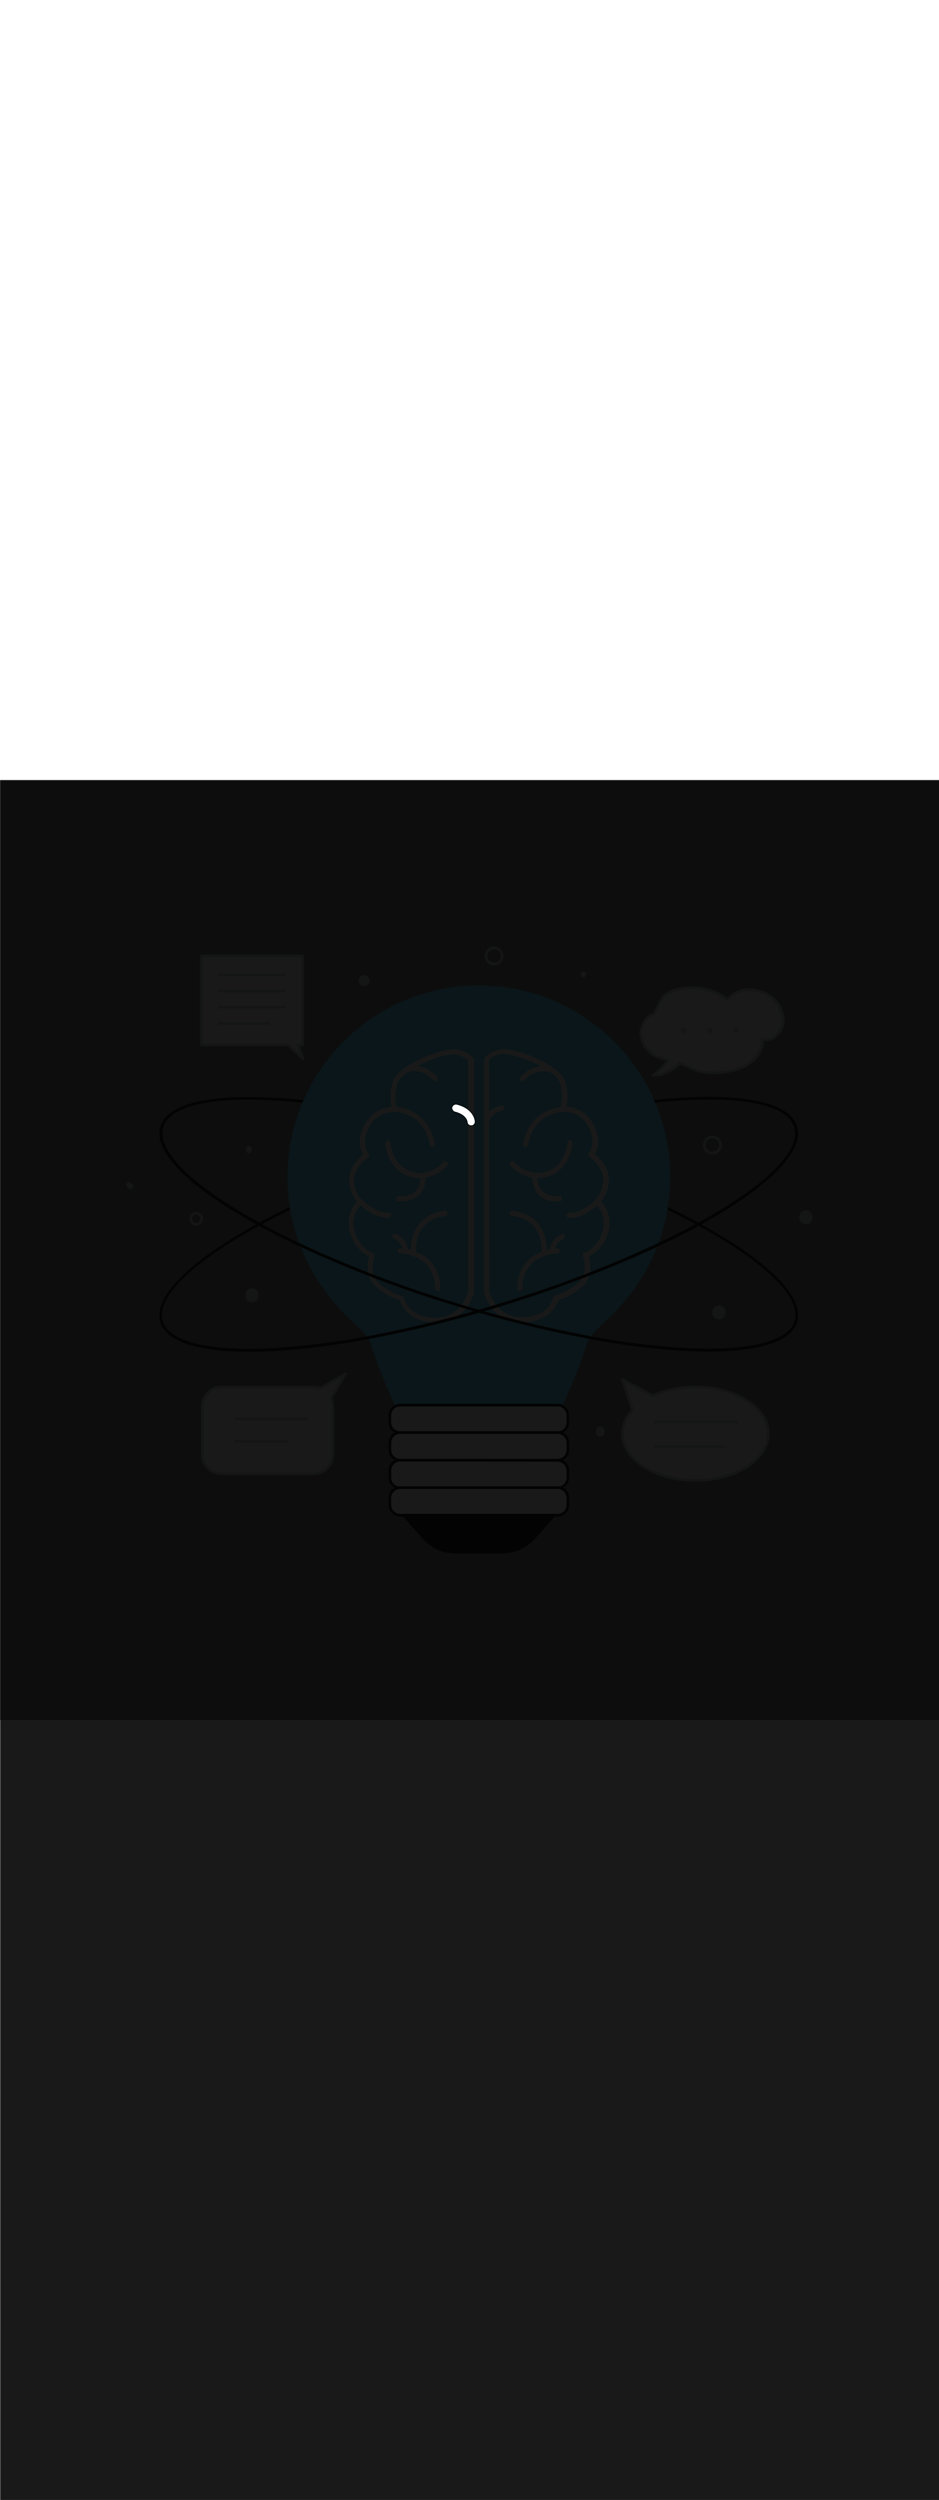 <ns0:svg xmlns:ns0="http://www.w3.org/2000/svg" version="1.1" id="Layer_1" x="0px" y="0px" viewBox="0 0 500 500" style="width: 188px;" xml:space="preserve" data-imageid="brainstorming-31" imageName="Brainstorming" class="illustrations_image"><ns0:rect x="0" y="0" width="500" height="500" fill="#808080" stroke="none"/><ns0:defs><ns0:mask id="spotlight-mask"><ns0:rect x="0" y="0" width="100%" height="100%" fill="white" opacity="0.9" /><ns0:style type="text/css" fill="black" /><ns0:style type="text/css" style="" fill="black" /><ns0:path class="st1_brainstorming-31" d="M 240.918 174.067 L 240.912 174.089 L 240.91 174.098 L 240.904 174.119 L 240.902 174.129 L 240.897 174.15 L 240.895 174.159 L 240.89 174.181 L 240.888 174.19 L 240.884 174.211 L 240.882 174.221 L 240.879 174.242 L 240.877 174.252 L 240.874 174.273 L 240.872 174.282 L 240.87 174.304 L 240.868 174.313 L 240.866 174.335 L 240.865 174.344 L 240.863 174.365 L 240.862 174.375 L 240.86 174.396 L 240.86 174.405 L 240.858 174.427 L 240.858 174.436 L 240.857 174.458 L 240.856 174.466 L 240.856 174.488 L 240.856 174.497 L 240.856 174.519 L 240.856 174.527 L 240.856 174.549 L 240.856 174.558 L 240.857 174.58 L 240.857 174.588 L 240.858 174.61 L 240.858 174.618 L 240.86 174.64 L 240.86 174.649 L 240.862 174.67 L 240.863 174.679 L 240.865 174.7 L 240.866 174.709 L 240.868 174.73 L 240.869 174.738 L 240.872 174.76 L 240.873 174.768 L 240.876 174.79 L 240.877 174.798 L 240.881 174.819 L 240.882 174.827 L 240.886 174.848 L 240.888 174.856 L 240.892 174.878 L 240.894 174.886 L 240.898 174.907 L 240.9 174.915 L 240.905 174.936 L 240.907 174.944 L 240.912 174.965 L 240.914 174.972 L 240.919 174.993 L 240.921 175.001 L 240.927 175.022 L 240.929 175.029 L 240.936 175.05 L 240.938 175.058 L 240.944 175.078 L 240.947 175.086 L 240.954 175.106 L 240.956 175.114 L 240.963 175.134 L 240.966 175.141 L 240.973 175.162 L 240.976 175.169 L 240.984 175.189 L 240.987 175.196 L 240.995 175.217 L 240.998 175.224 L 241.006 175.244 L 241.009 175.251 L 241.018 175.271 L 241.021 175.278 L 241.03 175.298 L 241.033 175.304 L 241.042 175.324 L 241.045 175.331 L 241.055 175.35 L 241.058 175.357 L 241.068 175.377 L 241.071 175.383 L 241.082 175.403 L 241.085 175.409 L 241.096 175.428 L 241.099 175.435 L 241.11 175.454 L 241.113 175.46 L 241.124 175.479 L 241.128 175.485 L 241.139 175.504 L 241.143 175.51 L 241.155 175.529 L 241.159 175.535 L 241.171 175.554 L 241.174 175.56 L 241.187 175.578 L 241.19 175.584 L 241.203 175.602 L 241.207 175.608 L 241.22 175.626 L 241.224 175.632 L 241.237 175.65 L 241.241 175.656 L 241.254 175.673 L 241.258 175.679 L 241.272 175.697 L 241.276 175.702 L 241.29 175.72 L 241.294 175.725 L 241.308 175.742 L 241.313 175.748 L 241.327 175.765 L 241.332 175.77 L 241.346 175.787 L 241.351 175.792 L 241.365 175.809 L 241.37 175.814 L 241.385 175.831 L 241.39 175.836 L 241.405 175.852 L 241.41 175.857 L 241.425 175.873 L 241.43 175.878 L 241.446 175.894 L 241.451 175.899 L 241.467 175.914 L 241.472 175.919 L 241.488 175.935 L 241.493 175.94 L 241.51 175.955 L 241.515 175.96 L 241.532 175.974 L 241.537 175.979 L 241.554 175.994 L 241.559 175.998 L 241.576 176.013 L 241.582 176.017 L 241.599 176.031 L 241.605 176.036 L 241.622 176.05 L 241.628 176.054 L 241.645 176.068 L 241.651 176.073 L 241.669 176.086 L 241.675 176.09 L 241.693 176.103 L 241.699 176.108 L 241.717 176.12 L 241.723 176.125 L 241.741 176.137 L 241.748 176.141 L 241.766 176.153 L 241.773 176.158 L 241.791 176.169 L 241.798 176.173 L 241.817 176.185 L 241.823 176.189 L 241.842 176.2 L 241.849 176.204 L 241.868 176.215 L 241.875 176.219 L 241.894 176.23 L 241.901 176.233 L 241.921 176.244 L 241.928 176.247 L 241.948 176.257 L 241.955 176.261 L 241.975 176.271 L 241.982 176.274 L 242.002 176.284 L 242.009 176.287 L 242.029 176.296 L 242.037 176.299 L 242.057 176.308 L 242.065 176.311 L 242.085 176.32 L 242.093 176.323 L 242.113 176.331 L 242.121 176.334 L 242.142 176.342 L 242.15 176.344 L 242.171 176.352 L 242.179 176.355 L 242.2 176.361 L 242.208 176.364 L 242.229 176.371 L 242.237 176.373 L 242.258 176.38 L 242.263 176.381 L 242.274 176.384 L 242.473 176.435 L 242.664 176.488 L 242.852 176.541 L 243.036 176.596 L 243.217 176.652 L 243.393 176.709 L 243.566 176.767 L 243.735 176.827 L 243.901 176.887 L 244.063 176.949 L 244.222 177.011 L 244.377 177.074 L 244.529 177.139 L 244.677 177.204 L 244.822 177.27 L 244.963 177.337 L 245.102 177.404 L 245.237 177.472 L 245.369 177.541 L 245.497 177.611 L 245.623 177.681 L 245.745 177.751 L 245.865 177.822 L 245.981 177.894 L 246.095 177.966 L 246.205 178.038 L 246.313 178.111 L 246.418 178.184 L 246.52 178.257 L 246.619 178.331 L 246.715 178.405 L 246.809 178.479 L 246.901 178.553 L 246.989 178.627 L 247.075 178.701 L 247.159 178.775 L 247.24 178.849 L 247.319 178.923 L 247.395 178.997 L 247.469 179.071 L 247.54 179.145 L 247.61 179.219 L 247.677 179.292 L 247.742 179.365 L 247.804 179.438 L 247.865 179.51 L 247.924 179.582 L 247.98 179.654 L 248.035 179.725 L 248.087 179.796 L 248.138 179.866 L 248.186 179.936 L 248.233 180.005 L 248.278 180.073 L 248.322 180.141 L 248.363 180.208 L 248.403 180.275 L 248.441 180.34 L 248.478 180.405 L 248.512 180.469 L 248.546 180.533 L 248.578 180.595 L 248.608 180.656 L 248.637 180.717 L 248.664 180.776 L 248.69 180.834 L 248.715 180.892 L 248.738 180.948 L 248.761 181.003 L 248.781 181.057 L 248.801 181.109 L 248.82 181.161 L 248.837 181.211 L 248.853 181.259 L 248.868 181.307 L 248.883 181.353 L 248.896 181.397 L 248.908 181.44 L 248.919 181.481 L 248.929 181.521 L 248.939 181.559 L 248.947 181.596 L 248.955 181.631 L 248.962 181.664 L 248.969 181.695 L 248.974 181.725 L 248.979 181.753 L 248.984 181.778 L 248.987 181.802 L 248.991 181.824 L 248.993 181.843 L 248.995 181.861 L 248.997 181.876 L 248.998 181.888 L 248.999 181.898 L 249 181.906 L 249 181.908 L 249 181.926 L 249 181.936 L 249.001 181.957 L 249.001 181.967 L 249.003 181.988 L 249.003 181.998 L 249.005 182.019 L 249.005 182.029 L 249.007 182.05 L 249.008 182.06 L 249.011 182.081 L 249.012 182.09 L 249.014 182.111 L 249.016 182.121 L 249.019 182.141 L 249.02 182.151 L 249.024 182.172 L 249.026 182.181 L 249.029 182.201 L 249.031 182.211 L 249.036 182.231 L 249.038 182.24 L 249.042 182.261 L 249.044 182.27 L 249.049 182.29 L 249.052 182.299 L 249.057 182.319 L 249.06 182.328 L 249.065 182.348 L 249.068 182.357 L 249.074 182.377 L 249.077 182.385 L 249.083 182.405 L 249.086 182.413 L 249.093 182.433 L 249.096 182.441 L 249.103 182.461 L 249.106 182.469 L 249.114 182.489 L 249.117 182.497 L 249.125 182.516 L 249.128 182.524 L 249.136 182.543 L 249.14 182.551 L 249.148 182.57 L 249.152 182.578 L 249.161 182.597 L 249.164 182.604 L 249.174 182.623 L 249.177 182.63 L 249.187 182.649 L 249.191 182.656 L 249.2 182.675 L 249.204 182.682 L 249.215 182.701 L 249.219 182.708 L 249.229 182.726 L 249.233 182.733 L 249.244 182.751 L 249.248 182.758 L 249.259 182.775 L 249.263 182.782 L 249.275 182.8 L 249.279 182.807 L 249.29 182.824 L 249.295 182.831 L 249.307 182.848 L 249.311 182.854 L 249.323 182.872 L 249.328 182.878 L 249.34 182.895 L 249.345 182.901 L 249.358 182.918 L 249.362 182.924 L 249.375 182.941 L 249.38 182.946 L 249.393 182.963 L 249.398 182.969 L 249.411 182.985 L 249.416 182.991 L 249.43 183.007 L 249.435 183.013 L 249.449 183.029 L 249.454 183.034 L 249.468 183.05 L 249.473 183.055 L 249.487 183.071 L 249.492 183.076 L 249.507 183.092 L 249.512 183.097 L 249.527 183.112 L 249.532 183.117 L 249.547 183.132 L 249.553 183.137 L 249.568 183.152 L 249.573 183.157 L 249.589 183.171 L 249.594 183.176 L 249.61 183.19 L 249.615 183.195 L 249.631 183.209 L 249.637 183.214 L 249.653 183.228 L 249.658 183.232 L 249.675 183.246 L 249.68 183.251 L 249.697 183.264 L 249.703 183.268 L 249.719 183.282 L 249.725 183.286 L 249.742 183.299 L 249.748 183.303 L 249.765 183.316 L 249.771 183.32 L 249.788 183.333 L 249.794 183.337 L 249.811 183.349 L 249.817 183.353 L 249.835 183.365 L 249.841 183.369 L 249.859 183.381 L 249.864 183.385 L 249.883 183.396 L 249.889 183.4 L 249.907 183.411 L 249.913 183.415 L 249.931 183.426 L 249.937 183.429 L 249.956 183.44 L 249.962 183.444 L 249.981 183.454 L 249.987 183.458 L 250.006 183.468 L 250.012 183.471 L 250.031 183.481 L 250.037 183.485 L 250.056 183.494 L 250.063 183.497 L 250.082 183.507 L 250.088 183.51 L 250.108 183.519 L 250.114 183.522 L 250.134 183.531 L 250.14 183.534 L 250.16 183.543 L 250.167 183.546 L 250.187 183.554 L 250.193 183.557 L 250.213 183.565 L 250.22 183.567 L 250.24 183.575 L 250.247 183.578 L 250.267 183.585 L 250.274 183.588 L 250.294 183.595 L 250.301 183.597 L 250.321 183.604 L 250.328 183.607 L 250.348 183.613 L 250.356 183.615 L 250.376 183.622 L 250.383 183.624 L 250.404 183.63 L 250.411 183.632 L 250.432 183.637 L 250.439 183.639 L 250.46 183.645 L 250.467 183.647 L 250.488 183.652 L 250.495 183.653 L 250.516 183.658 L 250.524 183.66 L 250.545 183.664 L 250.552 183.665 L 250.573 183.669 L 250.581 183.671 L 250.602 183.675 L 250.61 183.676 L 250.631 183.679 L 250.639 183.68 L 250.66 183.683 L 250.668 183.685 L 250.689 183.687 L 250.697 183.688 L 250.718 183.691 L 250.726 183.691 L 250.748 183.693 L 250.756 183.694 L 250.777 183.696 L 250.785 183.696 L 250.807 183.697 L 250.815 183.698 L 250.836 183.699 L 250.845 183.699 L 250.866 183.7 L 250.874 183.7 L 250.896 183.7 L 250.896 183.7 L 250.904 183.7 L 250.929 183.7 L 250.937 183.7 L 250.961 183.699 L 250.97 183.699 L 250.994 183.698 L 251.003 183.697 L 251.027 183.696 L 251.036 183.695 L 251.059 183.693 L 251.068 183.692 L 251.092 183.69 L 251.1 183.689 L 251.124 183.686 L 251.132 183.685 L 251.156 183.682 L 251.164 183.681 L 251.187 183.678 L 251.196 183.676 L 251.219 183.672 L 251.228 183.671 L 251.25 183.667 L 251.259 183.665 L 251.282 183.66 L 251.29 183.658 L 251.313 183.653 L 251.321 183.651 L 251.343 183.646 L 251.352 183.644 L 251.374 183.638 L 251.382 183.636 L 251.404 183.63 L 251.412 183.628 L 251.434 183.621 L 251.443 183.619 L 251.464 183.612 L 251.472 183.609 L 251.494 183.602 L 251.502 183.599 L 251.523 183.592 L 251.531 183.589 L 251.552 183.581 L 251.56 183.578 L 251.581 183.57 L 251.589 183.567 L 251.61 183.558 L 251.617 183.555 L 251.638 183.546 L 251.646 183.543 L 251.666 183.534 L 251.674 183.53 L 251.694 183.521 L 251.701 183.517 L 251.721 183.507 L 251.729 183.504 L 251.749 183.493 L 251.756 183.49 L 251.775 183.479 L 251.783 183.475 L 251.802 183.465 L 251.809 183.461 L 251.828 183.45 L 251.835 183.446 L 251.854 183.434 L 251.861 183.43 L 251.88 183.419 L 251.887 183.414 L 251.906 183.403 L 251.912 183.398 L 251.931 183.386 L 251.937 183.382 L 251.956 183.369 L 251.962 183.365 L 251.98 183.352 L 251.986 183.348 L 252.004 183.335 L 252.01 183.33 L 252.028 183.317 L 252.034 183.312 L 252.052 183.298 L 252.058 183.294 L 252.075 183.28 L 252.081 183.275 L 252.098 183.261 L 252.104 183.256 L 252.121 183.242 L 252.126 183.237 L 252.143 183.222 L 252.148 183.217 L 252.165 183.203 L 252.17 183.198 L 252.186 183.183 L 252.192 183.177 L 252.208 183.162 L 252.213 183.157 L 252.229 183.142 L 252.234 183.136 L 252.249 183.121 L 252.254 183.115 L 252.27 183.099 L 252.275 183.094 L 252.29 183.078 L 252.295 183.072 L 252.309 183.056 L 252.314 183.051 L 252.328 183.034 L 252.333 183.028 L 252.347 183.012 L 252.352 183.006 L 252.366 182.989 L 252.371 182.983 L 252.384 182.966 L 252.389 182.961 L 252.402 182.943 L 252.407 182.937 L 252.42 182.92 L 252.424 182.914 L 252.437 182.896 L 252.441 182.89 L 252.454 182.873 L 252.458 182.867 L 252.47 182.849 L 252.474 182.843 L 252.486 182.824 L 252.49 182.818 L 252.502 182.8 L 252.506 182.794 L 252.517 182.775 L 252.521 182.769 L 252.532 182.75 L 252.536 182.744 L 252.547 182.725 L 252.551 182.719 L 252.561 182.7 L 252.565 182.694 L 252.575 182.675 L 252.579 182.668 L 252.589 182.649 L 252.592 182.642 L 252.602 182.623 L 252.605 182.616 L 252.615 182.597 L 252.618 182.59 L 252.627 182.571 L 252.63 182.564 L 252.639 182.544 L 252.642 182.537 L 252.651 182.517 L 252.654 182.511 L 252.662 182.491 L 252.665 182.484 L 252.673 182.464 L 252.675 182.457 L 252.683 182.436 L 252.686 182.429 L 252.693 182.409 L 252.695 182.402 L 252.702 182.382 L 252.705 182.374 L 252.712 182.354 L 252.714 182.347 L 252.72 182.326 L 252.723 182.319 L 252.729 182.298 L 252.731 182.291 L 252.736 182.27 L 252.738 182.263 L 252.744 182.242 L 252.746 182.234 L 252.751 182.214 L 252.753 182.206 L 252.757 182.185 L 252.759 182.177 L 252.764 182.156 L 252.765 182.149 L 252.769 182.128 L 252.771 182.12 L 252.774 182.099 L 252.776 182.091 L 252.779 182.07 L 252.78 182.062 L 252.783 182.041 L 252.784 182.032 L 252.787 182.011 L 252.788 182.003 L 252.79 181.982 L 252.791 181.974 L 252.793 181.953 L 252.794 181.944 L 252.796 181.923 L 252.796 181.915 L 252.797 181.894 L 252.798 181.885 L 252.799 181.864 L 252.799 181.855 L 252.8 181.834 L 252.8 181.826 L 252.8 181.804 L 252.8 181.794 L 252.8 181.794 L 252.8 181.783 L 252.8 181.774 L 252.799 181.76 L 252.799 181.753 L 252.798 181.735 L 252.798 181.73 L 252.797 181.708 L 252.796 181.703 L 252.795 181.679 L 252.794 181.674 L 252.792 181.646 L 252.792 181.641 L 252.789 181.61 L 252.789 181.606 L 252.786 181.572 L 252.785 181.567 L 252.781 181.53 L 252.781 181.525 L 252.776 181.485 L 252.776 181.48 L 252.77 181.437 L 252.77 181.433 L 252.764 181.387 L 252.763 181.382 L 252.756 181.333 L 252.756 181.329 L 252.748 181.277 L 252.747 181.273 L 252.738 181.218 L 252.737 181.214 L 252.728 181.157 L 252.727 181.152 L 252.716 181.092 L 252.715 181.088 L 252.703 181.026 L 252.702 181.021 L 252.689 180.956 L 252.688 180.951 L 252.674 180.884 L 252.673 180.879 L 252.658 180.81 L 252.657 180.805 L 252.64 180.734 L 252.639 180.728 L 252.621 180.655 L 252.619 180.65 L 252.6 180.574 L 252.599 180.568 L 252.578 180.49 L 252.576 180.485 L 252.554 180.405 L 252.552 180.4 L 252.529 180.318 L 252.527 180.312 L 252.502 180.228 L 252.5 180.223 L 252.473 180.137 L 252.471 180.131 L 252.442 180.044 L 252.44 180.038 L 252.41 179.949 L 252.408 179.943 L 252.376 179.852 L 252.374 179.846 L 252.34 179.754 L 252.338 179.748 L 252.302 179.654 L 252.299 179.648 L 252.262 179.552 L 252.259 179.546 L 252.219 179.449 L 252.217 179.443 L 252.175 179.344 L 252.173 179.338 L 252.129 179.238 L 252.126 179.233 L 252.08 179.131 L 252.077 179.125 L 252.029 179.023 L 252.026 179.017 L 251.975 178.913 L 251.973 178.907 L 251.92 178.802 L 251.917 178.796 L 251.862 178.69 L 251.858 178.684 L 251.801 178.578 L 251.798 178.572 L 251.738 178.464 L 251.734 178.458 L 251.672 178.349 L 251.668 178.343 L 251.604 178.234 L 251.6 178.228 L 251.532 178.118 L 251.529 178.112 L 251.459 178.001 L 251.455 177.995 L 251.382 177.883 L 251.378 177.877 L 251.302 177.765 L 251.298 177.759 L 251.22 177.647 L 251.216 177.641 L 251.135 177.528 L 251.13 177.522 L 251.046 177.409 L 251.042 177.403 L 250.955 177.289 L 250.95 177.283 L 250.861 177.169 L 250.856 177.163 L 250.763 177.049 L 250.758 177.043 L 250.662 176.929 L 250.657 176.924 L 250.558 176.809 L 250.553 176.804 L 250.451 176.689 L 250.446 176.684 L 250.34 176.569 L 250.335 176.564 L 250.226 176.45 L 250.221 176.444 L 250.109 176.33 L 250.103 176.325 L 249.988 176.211 L 249.982 176.205 L 249.864 176.092 L 249.858 176.087 L 249.736 175.974 L 249.73 175.968 L 249.604 175.856 L 249.598 175.85 L 249.469 175.738 L 249.463 175.733 L 249.33 175.622 L 249.324 175.617 L 249.188 175.506 L 249.181 175.501 L 249.041 175.39 L 249.035 175.385 L 248.891 175.276 L 248.884 175.271 L 248.737 175.162 L 248.73 175.157 L 248.579 175.049 L 248.572 175.045 L 248.417 174.938 L 248.41 174.933 L 248.251 174.827 L 248.244 174.823 L 248.081 174.718 L 248.074 174.713 L 247.906 174.609 L 247.9 174.605 L 247.728 174.502 L 247.721 174.498 L 247.546 174.396 L 247.539 174.393 L 247.359 174.292 L 247.352 174.288 L 247.168 174.189 L 247.161 174.185 L 246.973 174.088 L 246.966 174.084 L 246.773 173.988 L 246.766 173.984 L 246.569 173.889 L 246.562 173.886 L 246.36 173.793 L 246.354 173.79 L 246.147 173.698 L 246.141 173.695 L 245.93 173.605 L 245.923 173.602 L 245.708 173.514 L 245.701 173.511 L 245.481 173.424 L 245.474 173.422 L 245.249 173.337 L 245.243 173.334 L 245.013 173.251 L 245.007 173.249 L 244.772 173.168 L 244.766 173.166 L 244.527 173.087 L 244.52 173.085 L 244.276 173.008 L 244.27 173.006 L 244.021 172.932 L 244.014 172.93 L 243.76 172.857 L 243.754 172.855 L 243.495 172.785 L 243.489 172.784 L 243.229 172.717 L 243.211 172.712 L 243.202 172.71 L 243.181 172.704 L 243.171 172.702 L 243.15 172.697 L 243.141 172.695 L 243.119 172.69 L 243.11 172.688 L 243.089 172.684 L 243.079 172.682 L 243.058 172.679 L 243.048 172.677 L 243.027 172.674 L 243.018 172.672 L 242.996 172.67 L 242.987 172.668 L 242.965 172.666 L 242.956 172.665 L 242.935 172.663 L 242.925 172.662 L 242.904 172.66 L 242.895 172.66 L 242.873 172.658 L 242.864 172.658 L 242.842 172.657 L 242.834 172.656 L 242.812 172.656 L 242.803 172.656 L 242.781 172.656 L 242.773 172.656 L 242.751 172.656 L 242.742 172.656 L 242.72 172.657 L 242.712 172.657 L 242.69 172.658 L 242.682 172.658 L 242.66 172.66 L 242.651 172.66 L 242.63 172.662 L 242.621 172.663 L 242.6 172.665 L 242.591 172.666 L 242.57 172.668 L 242.562 172.669 L 242.54 172.672 L 242.532 172.673 L 242.51 172.676 L 242.502 172.677 L 242.481 172.681 L 242.473 172.682 L 242.452 172.686 L 242.444 172.688 L 242.422 172.692 L 242.414 172.694 L 242.393 172.698 L 242.385 172.7 L 242.364 172.705 L 242.356 172.707 L 242.335 172.712 L 242.328 172.714 L 242.307 172.719 L 242.299 172.721 L 242.278 172.727 L 242.271 172.729 L 242.25 172.736 L 242.242 172.738 L 242.222 172.744 L 242.214 172.747 L 242.194 172.754 L 242.186 172.756 L 242.166 172.763 L 242.159 172.766 L 242.138 172.773 L 242.131 172.776 L 242.111 172.784 L 242.104 172.787 L 242.083 172.795 L 242.076 172.798 L 242.056 172.806 L 242.049 172.809 L 242.029 172.818 L 242.022 172.821 L 242.002 172.83 L 241.996 172.833 L 241.976 172.842 L 241.969 172.845 L 241.95 172.855 L 241.943 172.858 L 241.923 172.868 L 241.917 172.871 L 241.897 172.882 L 241.891 172.885 L 241.872 172.896 L 241.865 172.899 L 241.846 172.91 L 241.84 172.913 L 241.821 172.924 L 241.815 172.928 L 241.796 172.939 L 241.79 172.943 L 241.771 172.955 L 241.765 172.959 L 241.746 172.971 L 241.74 172.974 L 241.722 172.987 L 241.716 172.99 L 241.698 173.003 L 241.692 173.007 L 241.674 173.02 L 241.668 173.024 L 241.65 173.037 L 241.644 173.041 L 241.627 173.054 L 241.621 173.058 L 241.603 173.072 L 241.598 173.076 L 241.58 173.09 L 241.575 173.094 L 241.558 173.108 L 241.552 173.113 L 241.535 173.127 L 241.53 173.132 L 241.513 173.146 L 241.508 173.151 L 241.491 173.165 L 241.486 173.17 L 241.469 173.185 L 241.464 173.19 L 241.448 173.205 L 241.443 173.21 L 241.427 173.225 L 241.422 173.23 L 241.406 173.246 L 241.401 173.251 L 241.386 173.267 L 241.381 173.272 L 241.365 173.288 L 241.36 173.293 L 241.345 173.31 L 241.34 173.315 L 241.326 173.332 L 241.321 173.337 L 241.306 173.354 L 241.302 173.359 L 241.287 173.376 L 241.283 173.382 L 241.269 173.399 L 241.264 173.405 L 241.25 173.422 L 241.246 173.428 L 241.232 173.445 L 241.227 173.451 L 241.214 173.469 L 241.21 173.475 L 241.197 173.493 L 241.192 173.499 L 241.18 173.517 L 241.175 173.523 L 241.163 173.541 L 241.159 173.548 L 241.147 173.566 L 241.142 173.573 L 241.131 173.591 L 241.127 173.598 L 241.115 173.617 L 241.111 173.623 L 241.1 173.642 L 241.096 173.649 L 241.085 173.668 L 241.081 173.675 L 241.07 173.694 L 241.067 173.701 L 241.056 173.721 L 241.053 173.728 L 241.043 173.748 L 241.039 173.755 L 241.029 173.775 L 241.026 173.782 L 241.016 173.802 L 241.013 173.809 L 241.004 173.829 L 241.001 173.837 L 240.992 173.857 L 240.989 173.865 L 240.98 173.885 L 240.977 173.893 L 240.969 173.913 L 240.966 173.921 L 240.958 173.942 L 240.956 173.95 L 240.948 173.971 L 240.945 173.979 L 240.939 174 L 240.936 174.008 L 240.929 174.029 L 240.927 174.037 L 240.92 174.058 L 240.918 174.067 L 240.918 174.067 Z" id="element_291" fill="black" /><ns0:path class="st1_brainstorming-31" d="M 240.918 174.067 L 240.912 174.089 L 240.91 174.098 L 240.904 174.119 L 240.902 174.129 L 240.897 174.15 L 240.895 174.159 L 240.89 174.181 L 240.888 174.19 L 240.884 174.211 L 240.882 174.221 L 240.879 174.242 L 240.877 174.252 L 240.874 174.273 L 240.872 174.282 L 240.87 174.304 L 240.868 174.313 L 240.866 174.335 L 240.865 174.344 L 240.863 174.365 L 240.862 174.375 L 240.86 174.396 L 240.86 174.405 L 240.858 174.427 L 240.858 174.436 L 240.857 174.458 L 240.856 174.466 L 240.856 174.488 L 240.856 174.497 L 240.856 174.519 L 240.856 174.527 L 240.856 174.549 L 240.856 174.558 L 240.857 174.58 L 240.857 174.588 L 240.858 174.61 L 240.858 174.618 L 240.86 174.64 L 240.86 174.649 L 240.862 174.67 L 240.863 174.679 L 240.865 174.7 L 240.866 174.709 L 240.868 174.73 L 240.869 174.738 L 240.872 174.76 L 240.873 174.768 L 240.876 174.79 L 240.877 174.798 L 240.881 174.819 L 240.882 174.827 L 240.886 174.848 L 240.888 174.856 L 240.892 174.878 L 240.894 174.886 L 240.898 174.907 L 240.9 174.915 L 240.905 174.936 L 240.907 174.944 L 240.912 174.965 L 240.914 174.972 L 240.919 174.993 L 240.921 175.001 L 240.927 175.022 L 240.929 175.029 L 240.936 175.05 L 240.938 175.058 L 240.944 175.078 L 240.947 175.086 L 240.954 175.106 L 240.956 175.114 L 240.963 175.134 L 240.966 175.141 L 240.973 175.162 L 240.976 175.169 L 240.984 175.189 L 240.987 175.196 L 240.995 175.217 L 240.998 175.224 L 241.006 175.244 L 241.009 175.251 L 241.018 175.271 L 241.021 175.278 L 241.03 175.298 L 241.033 175.304 L 241.042 175.324 L 241.045 175.331 L 241.055 175.35 L 241.058 175.357 L 241.068 175.377 L 241.071 175.383 L 241.082 175.403 L 241.085 175.409 L 241.096 175.428 L 241.099 175.435 L 241.11 175.454 L 241.113 175.46 L 241.124 175.479 L 241.128 175.485 L 241.139 175.504 L 241.143 175.51 L 241.155 175.529 L 241.159 175.535 L 241.171 175.554 L 241.174 175.56 L 241.187 175.578 L 241.19 175.584 L 241.203 175.602 L 241.207 175.608 L 241.22 175.626 L 241.224 175.632 L 241.237 175.65 L 241.241 175.656 L 241.254 175.673 L 241.258 175.679 L 241.272 175.697 L 241.276 175.702 L 241.29 175.72 L 241.294 175.725 L 241.308 175.742 L 241.313 175.748 L 241.327 175.765 L 241.332 175.77 L 241.346 175.787 L 241.351 175.792 L 241.365 175.809 L 241.37 175.814 L 241.385 175.831 L 241.39 175.836 L 241.405 175.852 L 241.41 175.857 L 241.425 175.873 L 241.43 175.878 L 241.446 175.894 L 241.451 175.899 L 241.467 175.914 L 241.472 175.919 L 241.488 175.935 L 241.493 175.94 L 241.51 175.955 L 241.515 175.96 L 241.532 175.974 L 241.537 175.979 L 241.554 175.994 L 241.559 175.998 L 241.576 176.013 L 241.582 176.017 L 241.599 176.031 L 241.605 176.036 L 241.622 176.05 L 241.628 176.054 L 241.645 176.068 L 241.651 176.073 L 241.669 176.086 L 241.675 176.09 L 241.693 176.103 L 241.699 176.108 L 241.717 176.12 L 241.723 176.125 L 241.741 176.137 L 241.748 176.141 L 241.766 176.153 L 241.773 176.158 L 241.791 176.169 L 241.798 176.173 L 241.817 176.185 L 241.823 176.189 L 241.842 176.2 L 241.849 176.204 L 241.868 176.215 L 241.875 176.219 L 241.894 176.23 L 241.901 176.233 L 241.921 176.244 L 241.928 176.247 L 241.948 176.257 L 241.955 176.261 L 241.975 176.271 L 241.982 176.274 L 242.002 176.284 L 242.009 176.287 L 242.029 176.296 L 242.037 176.299 L 242.057 176.308 L 242.065 176.311 L 242.085 176.32 L 242.093 176.323 L 242.113 176.331 L 242.121 176.334 L 242.142 176.342 L 242.15 176.344 L 242.171 176.352 L 242.179 176.355 L 242.2 176.361 L 242.208 176.364 L 242.229 176.371 L 242.237 176.373 L 242.258 176.38 L 242.263 176.381 L 242.274 176.384 L 242.473 176.435 L 242.664 176.488 L 242.852 176.541 L 243.036 176.596 L 243.217 176.652 L 243.393 176.709 L 243.566 176.767 L 243.735 176.827 L 243.901 176.887 L 244.063 176.949 L 244.222 177.011 L 244.377 177.074 L 244.529 177.139 L 244.677 177.204 L 244.822 177.27 L 244.963 177.337 L 245.102 177.404 L 245.237 177.472 L 245.369 177.541 L 245.497 177.611 L 245.623 177.681 L 245.745 177.751 L 245.865 177.822 L 245.981 177.894 L 246.095 177.966 L 246.205 178.038 L 246.313 178.111 L 246.418 178.184 L 246.52 178.257 L 246.619 178.331 L 246.715 178.405 L 246.809 178.479 L 246.901 178.553 L 246.989 178.627 L 247.075 178.701 L 247.159 178.775 L 247.24 178.849 L 247.319 178.923 L 247.395 178.997 L 247.469 179.071 L 247.54 179.145 L 247.61 179.219 L 247.677 179.292 L 247.742 179.365 L 247.804 179.438 L 247.865 179.51 L 247.924 179.582 L 247.98 179.654 L 248.035 179.725 L 248.087 179.796 L 248.138 179.866 L 248.186 179.936 L 248.233 180.005 L 248.278 180.073 L 248.322 180.141 L 248.363 180.208 L 248.403 180.275 L 248.441 180.34 L 248.478 180.405 L 248.512 180.469 L 248.546 180.533 L 248.578 180.595 L 248.608 180.656 L 248.637 180.717 L 248.664 180.776 L 248.69 180.834 L 248.715 180.892 L 248.738 180.948 L 248.761 181.003 L 248.781 181.057 L 248.801 181.109 L 248.82 181.161 L 248.837 181.211 L 248.853 181.259 L 248.868 181.307 L 248.883 181.353 L 248.896 181.397 L 248.908 181.44 L 248.919 181.481 L 248.929 181.521 L 248.939 181.559 L 248.947 181.596 L 248.955 181.631 L 248.962 181.664 L 248.969 181.695 L 248.974 181.725 L 248.979 181.753 L 248.984 181.778 L 248.987 181.802 L 248.991 181.824 L 248.993 181.843 L 248.995 181.861 L 248.997 181.876 L 248.998 181.888 L 248.999 181.898 L 249 181.906 L 249 181.908 L 249 181.926 L 249 181.936 L 249.001 181.957 L 249.001 181.967 L 249.003 181.988 L 249.003 181.998 L 249.005 182.019 L 249.005 182.029 L 249.007 182.05 L 249.008 182.06 L 249.011 182.081 L 249.012 182.09 L 249.014 182.111 L 249.016 182.121 L 249.019 182.141 L 249.02 182.151 L 249.024 182.172 L 249.026 182.181 L 249.029 182.201 L 249.031 182.211 L 249.036 182.231 L 249.038 182.24 L 249.042 182.261 L 249.044 182.27 L 249.049 182.29 L 249.052 182.299 L 249.057 182.319 L 249.06 182.328 L 249.065 182.348 L 249.068 182.357 L 249.074 182.377 L 249.077 182.385 L 249.083 182.405 L 249.086 182.413 L 249.093 182.433 L 249.096 182.441 L 249.103 182.461 L 249.106 182.469 L 249.114 182.489 L 249.117 182.497 L 249.125 182.516 L 249.128 182.524 L 249.136 182.543 L 249.14 182.551 L 249.148 182.57 L 249.152 182.578 L 249.161 182.597 L 249.164 182.604 L 249.174 182.623 L 249.177 182.63 L 249.187 182.649 L 249.191 182.656 L 249.2 182.675 L 249.204 182.682 L 249.215 182.701 L 249.219 182.708 L 249.229 182.726 L 249.233 182.733 L 249.244 182.751 L 249.248 182.758 L 249.259 182.775 L 249.263 182.782 L 249.275 182.8 L 249.279 182.807 L 249.29 182.824 L 249.295 182.831 L 249.307 182.848 L 249.311 182.854 L 249.323 182.872 L 249.328 182.878 L 249.34 182.895 L 249.345 182.901 L 249.358 182.918 L 249.362 182.924 L 249.375 182.941 L 249.38 182.946 L 249.393 182.963 L 249.398 182.969 L 249.411 182.985 L 249.416 182.991 L 249.43 183.007 L 249.435 183.013 L 249.449 183.029 L 249.454 183.034 L 249.468 183.05 L 249.473 183.055 L 249.487 183.071 L 249.492 183.076 L 249.507 183.092 L 249.512 183.097 L 249.527 183.112 L 249.532 183.117 L 249.547 183.132 L 249.553 183.137 L 249.568 183.152 L 249.573 183.157 L 249.589 183.171 L 249.594 183.176 L 249.61 183.19 L 249.615 183.195 L 249.631 183.209 L 249.637 183.214 L 249.653 183.228 L 249.658 183.232 L 249.675 183.246 L 249.68 183.251 L 249.697 183.264 L 249.703 183.268 L 249.719 183.282 L 249.725 183.286 L 249.742 183.299 L 249.748 183.303 L 249.765 183.316 L 249.771 183.32 L 249.788 183.333 L 249.794 183.337 L 249.811 183.349 L 249.817 183.353 L 249.835 183.365 L 249.841 183.369 L 249.859 183.381 L 249.864 183.385 L 249.883 183.396 L 249.889 183.4 L 249.907 183.411 L 249.913 183.415 L 249.931 183.426 L 249.937 183.429 L 249.956 183.44 L 249.962 183.444 L 249.981 183.454 L 249.987 183.458 L 250.006 183.468 L 250.012 183.471 L 250.031 183.481 L 250.037 183.485 L 250.056 183.494 L 250.063 183.497 L 250.082 183.507 L 250.088 183.51 L 250.108 183.519 L 250.114 183.522 L 250.134 183.531 L 250.14 183.534 L 250.16 183.543 L 250.167 183.546 L 250.187 183.554 L 250.193 183.557 L 250.213 183.565 L 250.22 183.567 L 250.24 183.575 L 250.247 183.578 L 250.267 183.585 L 250.274 183.588 L 250.294 183.595 L 250.301 183.597 L 250.321 183.604 L 250.328 183.607 L 250.348 183.613 L 250.356 183.615 L 250.376 183.622 L 250.383 183.624 L 250.404 183.63 L 250.411 183.632 L 250.432 183.637 L 250.439 183.639 L 250.46 183.645 L 250.467 183.647 L 250.488 183.652 L 250.495 183.653 L 250.516 183.658 L 250.524 183.66 L 250.545 183.664 L 250.552 183.665 L 250.573 183.669 L 250.581 183.671 L 250.602 183.675 L 250.61 183.676 L 250.631 183.679 L 250.639 183.68 L 250.66 183.683 L 250.668 183.685 L 250.689 183.687 L 250.697 183.688 L 250.718 183.691 L 250.726 183.691 L 250.748 183.693 L 250.756 183.694 L 250.777 183.696 L 250.785 183.696 L 250.807 183.697 L 250.815 183.698 L 250.836 183.699 L 250.845 183.699 L 250.866 183.7 L 250.874 183.7 L 250.896 183.7 L 250.896 183.7 L 250.904 183.7 L 250.929 183.7 L 250.937 183.7 L 250.961 183.699 L 250.97 183.699 L 250.994 183.698 L 251.003 183.697 L 251.027 183.696 L 251.036 183.695 L 251.059 183.693 L 251.068 183.692 L 251.092 183.69 L 251.1 183.689 L 251.124 183.686 L 251.132 183.685 L 251.156 183.682 L 251.164 183.681 L 251.187 183.678 L 251.196 183.676 L 251.219 183.672 L 251.228 183.671 L 251.25 183.667 L 251.259 183.665 L 251.282 183.66 L 251.29 183.658 L 251.313 183.653 L 251.321 183.651 L 251.343 183.646 L 251.352 183.644 L 251.374 183.638 L 251.382 183.636 L 251.404 183.63 L 251.412 183.628 L 251.434 183.621 L 251.443 183.619 L 251.464 183.612 L 251.472 183.609 L 251.494 183.602 L 251.502 183.599 L 251.523 183.592 L 251.531 183.589 L 251.552 183.581 L 251.56 183.578 L 251.581 183.57 L 251.589 183.567 L 251.61 183.558 L 251.617 183.555 L 251.638 183.546 L 251.646 183.543 L 251.666 183.534 L 251.674 183.53 L 251.694 183.521 L 251.701 183.517 L 251.721 183.507 L 251.729 183.504 L 251.749 183.493 L 251.756 183.49 L 251.775 183.479 L 251.783 183.475 L 251.802 183.465 L 251.809 183.461 L 251.828 183.45 L 251.835 183.446 L 251.854 183.434 L 251.861 183.43 L 251.88 183.419 L 251.887 183.414 L 251.906 183.403 L 251.912 183.398 L 251.931 183.386 L 251.937 183.382 L 251.956 183.369 L 251.962 183.365 L 251.98 183.352 L 251.986 183.348 L 252.004 183.335 L 252.01 183.33 L 252.028 183.317 L 252.034 183.312 L 252.052 183.298 L 252.058 183.294 L 252.075 183.28 L 252.081 183.275 L 252.098 183.261 L 252.104 183.256 L 252.121 183.242 L 252.126 183.237 L 252.143 183.222 L 252.148 183.217 L 252.165 183.203 L 252.17 183.198 L 252.186 183.183 L 252.192 183.177 L 252.208 183.162 L 252.213 183.157 L 252.229 183.142 L 252.234 183.136 L 252.249 183.121 L 252.254 183.115 L 252.27 183.099 L 252.275 183.094 L 252.29 183.078 L 252.295 183.072 L 252.309 183.056 L 252.314 183.051 L 252.328 183.034 L 252.333 183.028 L 252.347 183.012 L 252.352 183.006 L 252.366 182.989 L 252.371 182.983 L 252.384 182.966 L 252.389 182.961 L 252.402 182.943 L 252.407 182.937 L 252.42 182.92 L 252.424 182.914 L 252.437 182.896 L 252.441 182.89 L 252.454 182.873 L 252.458 182.867 L 252.47 182.849 L 252.474 182.843 L 252.486 182.824 L 252.49 182.818 L 252.502 182.8 L 252.506 182.794 L 252.517 182.775 L 252.521 182.769 L 252.532 182.75 L 252.536 182.744 L 252.547 182.725 L 252.551 182.719 L 252.561 182.7 L 252.565 182.694 L 252.575 182.675 L 252.579 182.668 L 252.589 182.649 L 252.592 182.642 L 252.602 182.623 L 252.605 182.616 L 252.615 182.597 L 252.618 182.59 L 252.627 182.571 L 252.63 182.564 L 252.639 182.544 L 252.642 182.537 L 252.651 182.517 L 252.654 182.511 L 252.662 182.491 L 252.665 182.484 L 252.673 182.464 L 252.675 182.457 L 252.683 182.436 L 252.686 182.429 L 252.693 182.409 L 252.695 182.402 L 252.702 182.382 L 252.705 182.374 L 252.712 182.354 L 252.714 182.347 L 252.72 182.326 L 252.723 182.319 L 252.729 182.298 L 252.731 182.291 L 252.736 182.27 L 252.738 182.263 L 252.744 182.242 L 252.746 182.234 L 252.751 182.214 L 252.753 182.206 L 252.757 182.185 L 252.759 182.177 L 252.764 182.156 L 252.765 182.149 L 252.769 182.128 L 252.771 182.12 L 252.774 182.099 L 252.776 182.091 L 252.779 182.07 L 252.78 182.062 L 252.783 182.041 L 252.784 182.032 L 252.787 182.011 L 252.788 182.003 L 252.79 181.982 L 252.791 181.974 L 252.793 181.953 L 252.794 181.944 L 252.796 181.923 L 252.796 181.915 L 252.797 181.894 L 252.798 181.885 L 252.799 181.864 L 252.799 181.855 L 252.8 181.834 L 252.8 181.826 L 252.8 181.804 L 252.8 181.794 L 252.8 181.794 L 252.8 181.783 L 252.8 181.774 L 252.799 181.76 L 252.799 181.753 L 252.798 181.735 L 252.798 181.73 L 252.797 181.708 L 252.796 181.703 L 252.795 181.679 L 252.794 181.674 L 252.792 181.646 L 252.792 181.641 L 252.789 181.61 L 252.789 181.606 L 252.786 181.572 L 252.785 181.567 L 252.781 181.53 L 252.781 181.525 L 252.776 181.485 L 252.776 181.48 L 252.77 181.437 L 252.77 181.433 L 252.764 181.387 L 252.763 181.382 L 252.756 181.333 L 252.756 181.329 L 252.748 181.277 L 252.747 181.273 L 252.738 181.218 L 252.737 181.214 L 252.728 181.157 L 252.727 181.152 L 252.716 181.092 L 252.715 181.088 L 252.703 181.026 L 252.702 181.021 L 252.689 180.956 L 252.688 180.951 L 252.674 180.884 L 252.673 180.879 L 252.658 180.81 L 252.657 180.805 L 252.64 180.734 L 252.639 180.728 L 252.621 180.655 L 252.619 180.65 L 252.6 180.574 L 252.599 180.568 L 252.578 180.49 L 252.576 180.485 L 252.554 180.405 L 252.552 180.4 L 252.529 180.318 L 252.527 180.312 L 252.502 180.228 L 252.5 180.223 L 252.473 180.137 L 252.471 180.131 L 252.442 180.044 L 252.44 180.038 L 252.41 179.949 L 252.408 179.943 L 252.376 179.852 L 252.374 179.846 L 252.34 179.754 L 252.338 179.748 L 252.302 179.654 L 252.299 179.648 L 252.262 179.552 L 252.259 179.546 L 252.219 179.449 L 252.217 179.443 L 252.175 179.344 L 252.173 179.338 L 252.129 179.238 L 252.126 179.233 L 252.08 179.131 L 252.077 179.125 L 252.029 179.023 L 252.026 179.017 L 251.975 178.913 L 251.973 178.907 L 251.92 178.802 L 251.917 178.796 L 251.862 178.69 L 251.858 178.684 L 251.801 178.578 L 251.798 178.572 L 251.738 178.464 L 251.734 178.458 L 251.672 178.349 L 251.668 178.343 L 251.604 178.234 L 251.6 178.228 L 251.532 178.118 L 251.529 178.112 L 251.459 178.001 L 251.455 177.995 L 251.382 177.883 L 251.378 177.877 L 251.302 177.765 L 251.298 177.759 L 251.22 177.647 L 251.216 177.641 L 251.135 177.528 L 251.13 177.522 L 251.046 177.409 L 251.042 177.403 L 250.955 177.289 L 250.95 177.283 L 250.861 177.169 L 250.856 177.163 L 250.763 177.049 L 250.758 177.043 L 250.662 176.929 L 250.657 176.924 L 250.558 176.809 L 250.553 176.804 L 250.451 176.689 L 250.446 176.684 L 250.34 176.569 L 250.335 176.564 L 250.226 176.45 L 250.221 176.444 L 250.109 176.33 L 250.103 176.325 L 249.988 176.211 L 249.982 176.205 L 249.864 176.092 L 249.858 176.087 L 249.736 175.974 L 249.73 175.968 L 249.604 175.856 L 249.598 175.85 L 249.469 175.738 L 249.463 175.733 L 249.33 175.622 L 249.324 175.617 L 249.188 175.506 L 249.181 175.501 L 249.041 175.39 L 249.035 175.385 L 248.891 175.276 L 248.884 175.271 L 248.737 175.162 L 248.73 175.157 L 248.579 175.049 L 248.572 175.045 L 248.417 174.938 L 248.41 174.933 L 248.251 174.827 L 248.244 174.823 L 248.081 174.718 L 248.074 174.713 L 247.906 174.609 L 247.9 174.605 L 247.728 174.502 L 247.721 174.498 L 247.546 174.396 L 247.539 174.393 L 247.359 174.292 L 247.352 174.288 L 247.168 174.189 L 247.161 174.185 L 246.973 174.088 L 246.966 174.084 L 246.773 173.988 L 246.766 173.984 L 246.569 173.889 L 246.562 173.886 L 246.36 173.793 L 246.354 173.79 L 246.147 173.698 L 246.141 173.695 L 245.93 173.605 L 245.923 173.602 L 245.708 173.514 L 245.701 173.511 L 245.481 173.424 L 245.474 173.422 L 245.249 173.337 L 245.243 173.334 L 245.013 173.251 L 245.007 173.249 L 244.772 173.168 L 244.766 173.166 L 244.527 173.087 L 244.52 173.085 L 244.276 173.008 L 244.27 173.006 L 244.021 172.932 L 244.014 172.93 L 243.76 172.857 L 243.754 172.855 L 243.495 172.785 L 243.489 172.784 L 243.229 172.717 L 243.211 172.712 L 243.202 172.71 L 243.181 172.704 L 243.171 172.702 L 243.15 172.697 L 243.141 172.695 L 243.119 172.69 L 243.11 172.688 L 243.089 172.684 L 243.079 172.682 L 243.058 172.679 L 243.048 172.677 L 243.027 172.674 L 243.018 172.672 L 242.996 172.67 L 242.987 172.668 L 242.965 172.666 L 242.956 172.665 L 242.935 172.663 L 242.925 172.662 L 242.904 172.66 L 242.895 172.66 L 242.873 172.658 L 242.864 172.658 L 242.842 172.657 L 242.834 172.656 L 242.812 172.656 L 242.803 172.656 L 242.781 172.656 L 242.773 172.656 L 242.751 172.656 L 242.742 172.656 L 242.72 172.657 L 242.712 172.657 L 242.69 172.658 L 242.682 172.658 L 242.66 172.66 L 242.651 172.66 L 242.63 172.662 L 242.621 172.663 L 242.6 172.665 L 242.591 172.666 L 242.57 172.668 L 242.562 172.669 L 242.54 172.672 L 242.532 172.673 L 242.51 172.676 L 242.502 172.677 L 242.481 172.681 L 242.473 172.682 L 242.452 172.686 L 242.444 172.688 L 242.422 172.692 L 242.414 172.694 L 242.393 172.698 L 242.385 172.7 L 242.364 172.705 L 242.356 172.707 L 242.335 172.712 L 242.328 172.714 L 242.307 172.719 L 242.299 172.721 L 242.278 172.727 L 242.271 172.729 L 242.25 172.736 L 242.242 172.738 L 242.222 172.744 L 242.214 172.747 L 242.194 172.754 L 242.186 172.756 L 242.166 172.763 L 242.159 172.766 L 242.138 172.773 L 242.131 172.776 L 242.111 172.784 L 242.104 172.787 L 242.083 172.795 L 242.076 172.798 L 242.056 172.806 L 242.049 172.809 L 242.029 172.818 L 242.022 172.821 L 242.002 172.83 L 241.996 172.833 L 241.976 172.842 L 241.969 172.845 L 241.95 172.855 L 241.943 172.858 L 241.923 172.868 L 241.917 172.871 L 241.897 172.882 L 241.891 172.885 L 241.872 172.896 L 241.865 172.899 L 241.846 172.91 L 241.84 172.913 L 241.821 172.924 L 241.815 172.928 L 241.796 172.939 L 241.79 172.943 L 241.771 172.955 L 241.765 172.959 L 241.746 172.971 L 241.74 172.974 L 241.722 172.987 L 241.716 172.99 L 241.698 173.003 L 241.692 173.007 L 241.674 173.02 L 241.668 173.024 L 241.65 173.037 L 241.644 173.041 L 241.627 173.054 L 241.621 173.058 L 241.603 173.072 L 241.598 173.076 L 241.58 173.09 L 241.575 173.094 L 241.558 173.108 L 241.552 173.113 L 241.535 173.127 L 241.53 173.132 L 241.513 173.146 L 241.508 173.151 L 241.491 173.165 L 241.486 173.17 L 241.469 173.185 L 241.464 173.19 L 241.448 173.205 L 241.443 173.21 L 241.427 173.225 L 241.422 173.23 L 241.406 173.246 L 241.401 173.251 L 241.386 173.267 L 241.381 173.272 L 241.365 173.288 L 241.36 173.293 L 241.345 173.31 L 241.34 173.315 L 241.326 173.332 L 241.321 173.337 L 241.306 173.354 L 241.302 173.359 L 241.287 173.376 L 241.283 173.382 L 241.269 173.399 L 241.264 173.405 L 241.25 173.422 L 241.246 173.428 L 241.232 173.445 L 241.227 173.451 L 241.214 173.469 L 241.21 173.475 L 241.197 173.493 L 241.192 173.499 L 241.18 173.517 L 241.175 173.523 L 241.163 173.541 L 241.159 173.548 L 241.147 173.566 L 241.142 173.573 L 241.131 173.591 L 241.127 173.598 L 241.115 173.617 L 241.111 173.623 L 241.1 173.642 L 241.096 173.649 L 241.085 173.668 L 241.081 173.675 L 241.07 173.694 L 241.067 173.701 L 241.056 173.721 L 241.053 173.728 L 241.043 173.748 L 241.039 173.755 L 241.029 173.775 L 241.026 173.782 L 241.016 173.802 L 241.013 173.809 L 241.004 173.829 L 241.001 173.837 L 240.992 173.857 L 240.989 173.865 L 240.98 173.885 L 240.977 173.893 L 240.969 173.913 L 240.966 173.921 L 240.958 173.942 L 240.956 173.95 L 240.948 173.971 L 240.945 173.979 L 240.939 174 L 240.936 174.008 L 240.929 174.029 L 240.927 174.037 L 240.92 174.058 L 240.918 174.067 L 240.918 174.067 Z" id="element_291" style="" fill="black" /></ns0:mask></ns0:defs><ns0:style type="text/css">
	.st0_brainstorming-31{fill:#68E1FD;}
	.st1_brainstorming-31{fill:#FFFFFF;}
	.st2_brainstorming-31{fill:#231F20;}
	.st3_brainstorming-31{fill:#D1D3D4;}
</ns0:style>
<ns0:g id="Lamp_brainstorming-31">
	<ns0:path class="st0_brainstorming-31 targetColor" d="M338.8,269.2L338.8,269.2c32-46.3,20.5-109.7-25.8-141.8s-109.7-20.5-141.8,25.8c-24.2,34.9-24.2,81.1,0,116&#10;&#09;&#09;l0,0l0.1,0.1c2.6,3.7,5.4,7.3,8.4,10.7c4.3,5.9,15.8,13.4,17.9,20.3c4.2,14.4,12.7,32.2,12.7,32.2h89.3c0,0,8.5-17.9,12.7-32.2&#10;&#09;&#09;c2-6.9,13.6-14.4,17.9-20.3c3.1-3.4,5.9-6.9,8.5-10.6L338.8,269.2z" style="fill: rgb(104, 225, 253);" />
	<ns0:path class="st1_brainstorming-31" d="M213.1,332.5h83.8c3,0,5.5,2.4,5.5,5.5v3.7c0,3-2.4,5.5-5.5,5.5h-83.8c-3,0-5.5-2.4-5.5-5.5V338&#10;&#09;&#09;C207.6,335,210.1,332.5,213.1,332.5z" />
	<ns0:path class="st2_brainstorming-31" d="M296.9,347.8h-83.8c-3.4,0-6.2-2.8-6.2-6.2l0,0V338c0-3.4,2.8-6.2,6.2-6.2c0,0,0,0,0,0h83.8&#10;&#09;&#09;c3.4,0,6.1,2.8,6.1,6.2v3.7C303,345.1,300.2,347.8,296.9,347.8z M213.1,333.2c-2.6,0-4.8,2.1-4.8,4.8v3.7c0,2.6,2.1,4.8,4.8,4.8&#10;&#09;&#09;h83.8c2.6,0,4.8-2.1,4.8-4.8V338c0-2.6-2.1-4.8-4.8-4.8L213.1,333.2z" />
	<ns0:path class="st1_brainstorming-31" d="M213.1,347.1h83.8c3,0,5.5,2.4,5.5,5.5v3.7c0,3-2.4,5.5-5.5,5.5h-83.8c-3,0-5.5-2.4-5.5-5.5v-3.7&#10;&#09;&#09;C207.6,349.6,210.1,347.1,213.1,347.1z" />
	<ns0:path class="st2_brainstorming-31" d="M296.9,362.5h-83.8c-3.4,0-6.2-2.8-6.2-6.2l0,0v-3.7c0-3.4,2.8-6.2,6.2-6.2c0,0,0,0,0,0h83.8&#10;&#09;&#09;c3.4,0,6.2,2.8,6.2,6.2v3.7C303,359.7,300.3,362.5,296.9,362.5z M213.1,347.8c-2.6,0-4.8,2.1-4.8,4.8v3.7c0,2.6,2.1,4.8,4.8,4.8&#10;&#09;&#09;h83.8c2.6,0,4.8-2.1,4.8-4.8v-3.7c0-2.6-2.1-4.8-4.8-4.8H213.1z" />
	<ns0:path class="st1_brainstorming-31" d="M213.1,361.8h83.8c3,0,5.5,2.4,5.5,5.5v3.7c0,3-2.4,5.5-5.5,5.5h-83.8c-3,0-5.5-2.4-5.5-5.5v-3.7&#10;&#09;&#09;C207.6,364.2,210.1,361.8,213.1,361.8z" />
	<ns0:path class="st2_brainstorming-31" d="M296.9,377.1h-83.8c-3.4,0-6.2-2.7-6.2-6.1c0,0,0,0,0,0v-3.7c0-3.4,2.8-6.2,6.2-6.2c0,0,0,0,0,0h83.8&#10;&#09;&#09;c3.4,0,6.2,2.8,6.2,6.2v3.8C303,374.4,300.2,377.1,296.9,377.1z M213.1,362.5c-2.6,0-4.8,2.1-4.8,4.8v3.8c0,2.6,2.1,4.8,4.8,4.8&#10;&#09;&#09;h83.8c2.6,0,4.8-2.1,4.8-4.8v-3.7c0-2.6-2.1-4.8-4.8-4.8L213.1,362.5z" />
	<ns0:path class="st1_brainstorming-31" d="M213.1,376.4h83.8c3,0,5.5,2.4,5.5,5.5v3.7c0,3-2.4,5.5-5.5,5.5h-83.8c-3,0-5.5-2.4-5.5-5.5v-3.7&#10;&#09;&#09;C207.6,378.9,210.1,376.4,213.1,376.4z" />
	<ns0:path class="st2_brainstorming-31" d="M296.9,391.8h-83.8c-3.4,0-6.2-2.8-6.2-6.2l0,0v-3.7c0-3.4,2.8-6.2,6.2-6.2c0,0,0,0,0,0h83.8&#10;&#09;&#09;c3.4,0,6.2,2.8,6.2,6.2v3.7C303,389,300.3,391.7,296.9,391.8z M213.1,377.1c-2.6,0-4.8,2.1-4.8,4.8v3.7c0,2.6,2.1,4.8,4.8,4.8h83.8&#10;&#09;&#09;c2.6,0,4.8-2.1,4.8-4.8v-3.7c0-2.6-2.1-4.8-4.8-4.8H213.1z" />
	<ns0:path class="st2_brainstorming-31" d="M267.5,410.7h-25.1c-6.4,0-12.4-2.7-16.7-7.5L214.9,391H295l-10.8,12.2C280,408,273.9,410.7,267.5,410.7z" />
	<ns0:path class="st2_brainstorming-31" d="M267.5,411.4h-25.1c-6.6,0-12.8-2.8-17.2-7.7l-10.8-12.2c-0.2-0.2-0.2-0.5-0.1-0.8c0.1-0.3,0.4-0.4,0.6-0.4&#10;&#09;&#09;h80.2c0.3,0,0.5,0.2,0.6,0.4c0.1,0.3,0.1,0.6-0.1,0.8l-10.8,12.2C280.4,408.6,274.1,411.4,267.5,411.4z M216.5,391.8l9.8,11&#10;&#09;&#09;c4.1,4.6,10,7.2,16.2,7.2h25.1c6.2,0,12-2.6,16.1-7.2l9.8-11H216.5z" />
</ns0:g>
<ns0:g id="Brain_icon_brainstorming-31">
	<ns0:path class="st1_brainstorming-31" d="M232.1,288.6c-1.8,0-3.6-0.2-5.4-0.5c-9.8-1.9-13-8.9-13.9-11.4c-4.7-1.4-9-3.8-12.6-7.1&#10;&#09;&#09;c-6-5.1-4.5-13-3.6-16.1c-5.2-2.6-8.9-7.4-10.3-13c-1.7-5.7-0.3-11.9,3.8-16.2c-2.3-2.8-3.7-6.2-4.1-9.8c-1-7.6,4.9-13.3,7.4-15.4&#10;&#09;&#09;c-1.4-2.3-3.5-7.8,0.7-15.7c2.7-5.5,8.3-9.2,14.4-9.5c-0.8-4.3-0.6-8.7,0.5-12.9c2.4-9.4,25.8-18.1,33.1-17.8&#10;&#09;&#09;c3.8,0.2,7.3,1.8,9.9,4.6c0.3,0.3,0.4,0.6,0.4,1v123.4c0,0.1,0,0.2,0,0.3c-0.1,0.7-0.3,1.4-0.5,2&#10;&#09;&#09;C248,283.7,241.1,288.6,232.1,288.6z M209.4,176.7c-5.5,0-10.5,3.1-12.9,8.1c-4.6,8.7-0.4,13.6-0.2,13.8c0.3,0.3,0.4,0.7,0.3,1.1&#10;&#09;&#09;c0,0.4-0.3,0.8-0.6,1c-0.1,0.1-8.4,5.8-7.4,13.6c0.8,6.4,4,9,4.2,9.1c0.6,0.5,0.7,1.4,0.2,2c-0.1,0.1-0.1,0.1-0.2,0.2&#10;&#09;&#09;c-4,3.6-5.6,9.2-4,14.4c2.6,9.2,9.7,11.6,9.8,11.6c0.4,0.1,0.7,0.4,0.8,0.7c0.1,0.4,0.1,0.8,0,1.1c0,0.1-3.5,9.2,2.4,14.3&#10;&#09;&#09;c6.4,5.5,12.1,6.7,12.1,6.7c0.5,0.1,1,0.5,1.1,1.1c0.1,0.3,2.1,8.2,11.9,10.1c10.4,2,18-2.1,21.9-12c0.2-0.4,0.3-0.9,0.4-1.3V149.3&#10;&#09;&#09;c-2-2-4.7-3.1-7.5-3.3c-7-0.3-28.3,8.4-30.2,15.7c-2,7.8-0.1,13.1,0,13.1c0.3,0.7-0.1,1.5-0.8,1.8c-0.2,0.1-0.4,0.1-0.6,0.1&#10;&#09;&#09;C210,176.7,209.7,176.7,209.4,176.7z" />
	<ns0:path class="st1_brainstorming-31" d="M206.2,232.9c-7.9,0-14.9-7.3-15.2-7.6c-0.5-0.6-0.3-1.5,0.3-2c0.5-0.4,1.2-0.4,1.7,0&#10;&#09;&#09;c0.1,0.1,6.9,7.3,13.9,6.7c0.8,0,1.4,0.6,1.5,1.3c0,0.7-0.5,1.4-1.2,1.5C206.8,232.9,206.5,232.9,206.2,232.9z" />
	<ns0:path class="st1_brainstorming-31" d="M223.8,211.8c-1.8,0-3.5-0.2-5.2-0.7c-12.2-3.2-13.4-17.3-13.5-17.9c0-0.8,0.6-1.4,1.3-1.5&#10;&#09;&#09;c0.7,0,1.4,0.5,1.5,1.2c0,0.5,1.2,12.7,11.4,15.4c6.1,1.7,12.6-0.3,16.7-5.1c0.5-0.6,1.4-0.7,2-0.2s0.7,1.4,0.2,2l0,0&#10;&#09;&#09;C234.5,209.3,229.3,211.7,223.8,211.8z" />
	<ns0:path class="st1_brainstorming-31" d="M213.3,224.2h-1.1c-0.8,0-1.4-0.7-1.3-1.5c0-0.8,0.7-1.4,1.5-1.3c3.9,0.2,6.9-0.7,8.8-2.7&#10;&#09;&#09;c3.1-3.2,2.7-8.1,2.7-8.1c-0.1-0.8,0.5-1.4,1.3-1.5s1.4,0.5,1.5,1.3c0,0.2,0.5,6.2-3.4,10.3C220.8,223,217.5,224.2,213.3,224.2z" />
	<ns0:path class="st1_brainstorming-31" d="M230.2,195.2c-0.7,0-1.3-0.5-1.4-1.2c-3-17-17.9-17.4-18.5-17.4c-0.8,0-1.4-0.6-1.4-1.4c0-0.8,0.6-1.4,1.4-1.4&#10;&#09;&#09;c0.2,0,17.8,0.4,21.2,19.7c0.1,0.8-0.4,1.5-1.1,1.6c0,0,0,0,0,0L230.2,195.2z" />
	<ns0:path class="st1_brainstorming-31" d="M233.1,271.9c-0.8,0-1.4-0.6-1.4-1.4c0,0,0,0,0,0c-0.3-18.1-17.7-18.6-18.5-18.6c-0.8,0-1.4-0.7-1.4-1.4&#10;&#09;&#09;c0-0.8,0.6-1.4,1.4-1.4c0,0,0,0,0.1,0c0.2,0,20.9,0.6,21.2,21.4C234.5,271.3,233.9,271.9,233.1,271.9&#10;&#09;&#09;C233.1,271.9,233.1,271.9,233.1,271.9L233.1,271.9z" />
	<ns0:path class="st1_brainstorming-31" d="M220.2,253.3c-0.7,0-1.3-0.5-1.4-1.2c0-0.2-2.3-20.3,18-23c0.8-0.1,1.5,0.4,1.6,1.2c0.1,0.8-0.4,1.5-1.2,1.6&#10;&#09;&#09;c-17.6,2.3-15.7,19.1-15.6,19.8c0.1,0.8-0.4,1.5-1.2,1.6L220.2,253.3z" />
	<ns0:path class="st1_brainstorming-31" d="M250.9,183.2c-0.7,0-1.4-0.6-1.4-1.3c0-0.2-0.4-4.3-7.1-6c-0.7-0.2-1.2-1-1-1.7c0.2-0.7,1-1.2,1.7-1&#10;&#09;&#09;c8.8,2.2,9.2,8.3,9.2,8.6C252.3,182.5,251.7,183.2,250.9,183.2L250.9,183.2z" />
	<ns0:path class="st1_brainstorming-31" d="M231.7,160.2c-0.4,0-0.7-0.2-1-0.5c-6.2-6.9-13.4-4.4-13.7-4.3c-0.7,0.3-1.5-0.1-1.8-0.8s0.1-1.5,0.8-1.8&#10;&#09;&#09;c0.4-0.1,9.2-3.3,16.7,5c0.5,0.6,0.5,1.5-0.1,2c0,0,0,0,0,0C232.4,160.1,232.1,160.2,231.7,160.2z" />
	<ns0:path class="st1_brainstorming-31" d="M216.1,251.9c-0.7,0-1.3-0.6-1.4-1.3c-0.3-2.9-2.2-5.4-4.9-6.6c-0.7-0.3-1.1-1.1-0.8-1.8&#10;&#09;&#09;c0.3-0.7,1.1-1.1,1.8-0.8c0,0,0,0,0,0c3.6,1.6,6.2,5,6.6,8.9c0.1,0.8-0.5,1.4-1.3,1.5L216.1,251.9z" />
	<ns0:path class="st1_brainstorming-31" d="M277.9,288.6c-9.1,0-15.9-4.9-19.6-14.2c-0.2-0.6-0.4-1.3-0.5-2c0-0.1,0-0.2,0-0.3V148.7c0-0.4,0.1-0.7,0.4-1&#10;&#09;&#09;c2.6-2.7,6.1-4.4,9.9-4.6c7.2-0.3,30.6,8.4,33.1,17.8c1.2,4.2,1.3,8.6,0.5,12.9c6.2,0.3,11.7,4,14.4,9.5c4.2,7.9,2.1,13.4,0.7,15.7&#10;&#09;&#09;c2.6,2.1,8.4,7.8,7.4,15.4c-0.3,3.6-1.8,7-4.1,9.8c4.1,4.3,5.5,10.5,3.8,16.2c-1.4,5.6-5.2,10.4-10.3,13c0.9,3.1,2.4,10.9-3.6,16.1&#10;&#09;&#09;c-3.6,3.2-7.9,5.7-12.6,7.1c-0.9,2.5-4.1,9.5-13.9,11.4C281.5,288.4,279.7,288.6,277.9,288.6z M260.5,272c0.1,0.5,0.2,0.9,0.4,1.3&#10;&#09;&#09;c3.9,9.8,11.5,13.9,21.9,12c9.9-1.9,11.9-10,11.9-10.1c0.1-0.5,0.6-1,1.1-1.1c0.1,0,5.8-1.2,12.1-6.7c5.9-5.1,2.4-14.2,2.4-14.2&#10;&#09;&#09;c-0.1-0.4-0.1-0.8,0-1.1c0.2-0.3,0.5-0.6,0.8-0.7c0.3-0.1,7.2-2.5,9.8-11.6c1.6-5.2,0-10.8-4-14.4c-0.6-0.5-0.7-1.4-0.2-2&#10;&#09;&#09;c0.1-0.1,0.2-0.2,0.3-0.3c0.1-0.1,3.3-2.6,4.1-9.1c1-7.8-7.3-13.5-7.4-13.6c-0.3-0.2-0.6-0.6-0.6-1c0-0.4,0.1-0.8,0.4-1.1&#10;&#09;&#09;c0.2-0.2,4.4-5.1-0.2-13.8c-2.5-5.2-7.9-8.3-13.7-8c-0.5,0-1-0.2-1.2-0.6c-0.3-0.4-0.4-0.9-0.2-1.4c0,0,2-5.3,0-13.1&#10;&#09;&#09;c-0.8-3.2-5.8-7.2-13.3-10.7c-6.4-3-13.7-5.1-16.9-5c-2.9,0.2-5.6,1.3-7.6,3.3L260.5,272z" />
	<ns0:path class="st1_brainstorming-31" d="M303.8,232.9c-0.3,0-0.7,0-1,0c-0.8-0.1-1.3-0.8-1.3-1.5c0.1-0.7,0.7-1.3,1.5-1.3c7,0.6,13.8-6.6,13.9-6.7&#10;&#09;&#09;c0.6-0.5,1.5-0.4,2,0.2c0.4,0.5,0.4,1.2,0,1.7C318.7,225.6,311.7,232.9,303.8,232.9z" />
	<ns0:path class="st1_brainstorming-31" d="M286.2,211.8c-5.5-0.1-10.8-2.5-14.4-6.8c-0.5-0.6-0.4-1.5,0.2-2c0.6-0.5,1.5-0.4,2,0.2&#10;&#09;&#09;c4.1,4.8,10.6,6.8,16.7,5.1c10.3-2.7,11.4-14.9,11.4-15.4c0.1-0.8,0.7-1.3,1.5-1.3c0.8,0.1,1.3,0.7,1.3,1.5c0,0,0,0,0,0&#10;&#09;&#09;c0,0.6-1.3,14.6-13.5,17.9C289.7,211.6,288,211.8,286.2,211.8z" />
	<ns0:path class="st1_brainstorming-31" d="M296.6,224.2c-4.2,0-7.5-1.2-9.8-3.6c-3.9-4.1-3.5-10.1-3.4-10.3c0.1-0.8,0.7-1.3,1.5-1.3&#10;&#09;&#09;c0.8,0.1,1.3,0.7,1.3,1.5l0,0c0,0.1-0.4,5,2.7,8.1c1.9,2,4.9,2.9,8.8,2.7c0.8-0.1,1.4,0.5,1.5,1.3c0,0,0,0,0,0.1&#10;&#09;&#09;c0,0.8-0.6,1.4-1.3,1.5L296.6,224.2z" />
	<ns0:path class="st1_brainstorming-31" d="M279.8,195.2h-0.2c-0.8-0.1-1.3-0.9-1.1-1.6c0,0,0,0,0,0c3.4-19.3,21-19.7,21.2-19.7l0,0&#10;&#09;&#09;c0.8,0,1.4,0.6,1.4,1.4c0,0.8-0.6,1.4-1.4,1.4l0,0c-0.6,0-15.5,0.4-18.5,17.4C281,194.7,280.4,195.2,279.8,195.2z" />
	<ns0:path class="st1_brainstorming-31" d="M276.8,271.9L276.8,271.9c-0.8,0-1.4-0.6-1.4-1.4c0,0,0,0,0,0c0.3-20.8,21-21.4,21.2-21.4&#10;&#09;&#09;c0.8,0,1.4,0.6,1.4,1.4c0,0,0,0,0,0c0,0.8-0.6,1.4-1.4,1.4c-0.7,0-18.2,0.6-18.5,18.6C278.2,271.3,277.6,271.9,276.8,271.9&#10;&#09;&#09;C276.8,271.9,276.8,271.9,276.8,271.9z" />
	<ns0:path class="st1_brainstorming-31" d="M289.7,253.3h-0.2c-0.8-0.1-1.3-0.8-1.2-1.6c0.1-0.7,2-17.6-15.6-19.8c-0.8-0.1-1.3-0.8-1.2-1.6&#10;&#09;&#09;s0.8-1.3,1.6-1.2c20.4,2.6,18,22.8,18,23C291,252.8,290.4,253.3,289.7,253.3z" />
	<ns0:path class="st1_brainstorming-31" d="M259.1,183.2L259.1,183.2c-0.8,0-1.4-0.7-1.4-1.5c0-0.3,0.4-6.3,9.2-8.6c0.8-0.2,1.5,0.3,1.7,1&#10;&#09;&#09;c0.2,0.8-0.3,1.5-1,1.7c-6.8,1.7-7.1,6-7.1,6C260.4,182.6,259.8,183.2,259.1,183.2z" />
	<ns0:path class="st1_brainstorming-31" d="M278.2,160.2c-0.8,0-1.4-0.7-1.4-1.4c0-0.3,0.1-0.7,0.4-0.9c7.5-8.4,16.4-5.2,16.7-5c0.7,0.3,1.1,1.1,0.8,1.8&#10;&#09;&#09;s-1.1,1.1-1.8,0.8l0,0c-0.3-0.1-7.5-2.6-13.7,4.3C279,160.1,278.6,160.3,278.2,160.2z" />
	<ns0:path class="st1_brainstorming-31" d="M293.9,251.9h-0.1c-0.8-0.1-1.3-0.7-1.3-1.5c0.4-3.9,3-7.3,6.6-8.9c0.7-0.3,1.5,0,1.8,0.7c0,0,0,0,0,0&#10;&#09;&#09;c0.3,0.7,0,1.5-0.8,1.8c-2.7,1.2-4.5,3.7-4.9,6.6C295.2,251.4,294.6,251.9,293.9,251.9z" />
</ns0:g>
<ns0:g id="Rotating_Lines_brainstorming-31">
	<ns0:path class="st2_brainstorming-31" d="M424.4,184.2c-3.6-11.7-24.7-17.1-59.4-15.3c-5.4,0.3-11,0.7-16.8,1.3c0.2,0.4,0.4,0.9,0.6,1.4&#10;&#09;&#09;c9.6-1,19.2-1.6,28.9-1.6c25.5,0,42.2,4.8,45.2,14.7c4.7,15.3-24.7,39.1-72.4,61.6c-26.8,12.5-54.5,23.1-82.9,31.7&#10;&#09;&#09;c-23.8,7.4-48,13.4-72.5,18c-16.7,3.2-33.5,5.2-50.5,6.3c-33.5,1.7-54.6-3.5-57.9-14.3c-4.6-14.8,22.8-37.5,67.6-59.3&#10;&#09;&#09;c-0.1-0.5-0.2-1-0.2-1.5c-10.3,5-19.7,10.1-28.2,15.3c-29.7,18-44.1,34.3-40.5,46c3.1,10.1,19.6,15.6,46.9,15.6&#10;&#09;&#09;c3.9,0,8.1-0.1,12.5-0.3c17.2-1,34.4-3.2,51.3-6.4c24.3-4.6,48.4-10.5,72-17.9c27.9-8.5,55.2-18.9,81.7-31.1&#10;&#09;&#09;c11.6-5.4,23-11.4,34-18C413.6,212.2,428,195.9,424.4,184.2z" />
	<ns0:path class="st2_brainstorming-31" d="M383.9,242.4c-8.5-5.1-18-10.3-28.2-15.3c-0.1,0.5-0.2,1-0.2,1.5c44.8,21.9,72.2,44.5,67.6,59.3&#10;&#09;&#09;c-3.3,10.8-24.4,16-57.9,14.3c-16.9-1-33.8-3.1-50.5-6.3c-24.5-4.6-48.7-10.5-72.5-17.9c-28.3-8.6-56-19.2-82.9-31.7&#10;&#09;&#09;c-11.1-5.2-21.9-11-32.5-17.3c-28.7-17.3-43.2-33.5-39.9-44.3c3.1-9.9,19.8-14.7,45.2-14.7c9.6,0.1,19.3,0.6,28.9,1.7&#10;&#09;&#09;c0.2-0.5,0.4-0.9,0.6-1.4c-5.8-0.6-11.4-1.1-16.8-1.3c-34.7-1.8-55.8,3.6-59.4,15.3s10.8,28,40.6,46c11,6.6,22.4,12.6,34,18&#10;&#09;&#09;c26.5,12.3,53.8,22.7,81.7,31.1c23.6,7.3,47.7,13.3,72,17.9c16.9,3.2,34.1,5.4,51.3,6.4c4.4,0.2,8.5,0.3,12.5,0.3&#10;&#09;&#09;c27.3,0,43.8-5.5,46.9-15.6C428,276.7,413.6,260.3,383.9,242.4z" />
</ns0:g>
<ns0:g id="Details_brainstorming-31">
	<ns0:path class="st3_brainstorming-31" d="M134.2,270.4c-4.7,0-4.7,7.4,0,7.4S139,270.4,134.2,270.4z" />
	<ns0:path class="st3_brainstorming-31" d="M71,215.7c-0.1-0.2-0.2-0.5-0.4-0.6l-0.8-0.8c-0.1-0.1-0.3-0.2-0.5-0.3c-0.2-0.1-0.4-0.1-0.6-0.1&#10;&#09;&#09;c-0.2,0-0.4,0-0.6,0.1c-0.2,0.1-0.3,0.2-0.5,0.3l-0.2,0.3c-0.1,0.2-0.2,0.5-0.2,0.7v0.4c0.1,0.2,0.2,0.5,0.4,0.6l0.8,0.8&#10;&#09;&#09;c0.1,0.1,0.3,0.2,0.5,0.3c0.2,0.1,0.4,0.1,0.6,0.1c0.2,0,0.4,0,0.6-0.1c0.2-0.1,0.3-0.2,0.5-0.3l0.2-0.3c0.1-0.2,0.2-0.5,0.2-0.7&#10;&#09;&#09;L71,215.7z" />
	<ns0:path class="st3_brainstorming-31" d="M133.9,195.6c-0.1-0.4-0.4-0.7-0.8-0.8c-0.2-0.1-0.4-0.1-0.6-0.1l-0.4,0.1c-0.2,0.1-0.5,0.2-0.6,0.4l-0.2,0.3&#10;&#09;&#09;c-0.1,0.2-0.2,0.5-0.2,0.8v0.8c0,0.2,0,0.4,0.1,0.6c0.1,0.4,0.4,0.6,0.8,0.8c0.2,0.1,0.4,0.1,0.6,0.1l0.4-0.1&#10;&#09;&#09;c0.2-0.1,0.5-0.2,0.6-0.4l0.2-0.3c0.1-0.2,0.2-0.5,0.2-0.8v-0.8C134,196,134,195.8,133.9,195.6z" />
	<ns0:path class="st3_brainstorming-31" d="M382.8,279.5c-4.7,0-4.7,7.4,0,7.4S387.5,279.5,382.8,279.5z" />
	<ns0:path class="st3_brainstorming-31" d="M429.1,228.9c-4.7,0-4.7,7.4,0,7.4S433.9,228.9,429.1,228.9z" />
	<ns0:path class="st3_brainstorming-31" d="M321.8,345.3c-0.2-0.5-0.6-1-1.2-1.2c-0.3-0.1-0.6-0.2-0.9-0.2l-0.6,0.1c-0.4,0.1-0.7,0.3-1,0.6l-0.4,0.5&#10;&#09;&#09;c-0.2,0.3-0.3,0.7-0.3,1.1v0.8c0,0.6,0.3,1.1,0.6,1.6c0.2,0.2,0.4,0.4,0.7,0.5c0.3,0.1,0.6,0.2,0.9,0.2l0.6-0.1&#10;&#09;&#09;c0.4-0.1,0.7-0.3,1-0.6l0.4-0.5c0.2-0.3,0.3-0.7,0.3-1.1v-0.8C322,345.8,321.9,345.5,321.8,345.3z" />
	<ns0:path class="st3_brainstorming-31" d="M379.3,199.2c-2.8,0-5-2.2-5-5s2.2-5,5-5s5,2.2,5,5S382.1,199.2,379.3,199.2z M379.3,190.5&#10;&#09;&#09;c-2,0-3.6,1.6-3.6,3.6s1.6,3.6,3.6,3.6c2,0,3.6-1.6,3.6-3.6S381.3,190.5,379.3,190.5L379.3,190.5z" />
	<ns0:path class="st3_brainstorming-31" d="M263.1,98.6c-2.8,0-5-2.2-5-5s2.2-5,5-5s5,2.2,5,5S265.9,98.6,263.1,98.6z M263.1,90c-2,0-3.6,1.6-3.6,3.6&#10;&#09;&#09;s1.6,3.6,3.6,3.6c2,0,3.6-1.6,3.6-3.6C266.8,91.6,265.1,90,263.1,90L263.1,90z" />
	<ns0:path class="st3_brainstorming-31" d="M104.5,237c-2,0-3.6-1.6-3.6-3.6c0-2,1.6-3.6,3.6-3.6c2,0,3.6,1.6,3.6,3.6c0,0,0,0,0,0&#10;&#09;&#09;C108.1,235.4,106.5,237,104.5,237z M104.5,231.2c-1.2,0-2.2,1-2.2,2.2c0,1.2,1,2.2,2.2,2.2c1.2,0,2.2-1,2.2-2.2c0,0,0,0,0,0&#10;&#09;&#09;C106.7,232.2,105.7,231.2,104.5,231.2C104.5,231.2,104.5,231.2,104.5,231.2L104.5,231.2z" />
	<ns0:path class="st3_brainstorming-31" d="M310.7,101.9c-0.8,0-1.5,0.7-1.5,1.5s0.7,1.5,1.5,1.5s1.5-0.7,1.5-1.5S311.5,101.9,310.7,101.9z" />
	<ns0:path class="st3_brainstorming-31" d="M193.9,103.8c-3.8,0-3.8,5.9,0,5.9S197.7,103.8,193.9,103.8z" />
</ns0:g>
<ns0:g id="Bubbles_brainstorming-31">
	<ns0:path class="st1_brainstorming-31" d="M183.8,316l-13.2,7.6c-1.2-0.4-2.4-0.7-3.6-0.7h-49c-5.7,0-10.3,4.6-10.3,10.3v25.6c0,5.7,4.6,10.3,10.3,10.3&#10;&#09;&#09;c0,0,0,0,0,0h49c5.7,0,10.3-4.6,10.3-10.3v-25.6c0-1.5-0.3-2.9-0.9-4.2L183.8,316z" />
	<ns0:path class="st3_brainstorming-31" d="M167,369.8h-49c-6.1,0-11-4.9-11-11v-25.6c0-6.1,4.9-11,11-11h49c1.2,0,2.4,0.2,3.5,0.6l12.9-7.4&#10;&#09;&#09;c0.3-0.3,0.7-0.3,1,0s0.3,0.7,0,1l-7.3,12.6c0.6,1.3,0.8,2.8,0.8,4.2v25.6C178,364.9,173.1,369.8,167,369.8z M118,323.6&#10;&#09;&#09;c-5.3,0-9.6,4.3-9.6,9.6v25.6c0,5.3,4.3,9.6,9.6,9.6h49c5.3,0,9.6-4.3,9.6-9.6v-25.6c0-1.4-0.3-2.7-0.9-4c-0.1-0.2-0.1-0.4,0-0.6&#10;&#09;&#09;l6.1-10.7l-11,6.3c-0.2,0.1-0.4,0.1-0.6,0c-1.1-0.4-2.2-0.6-3.4-0.6L118,323.6z" />
	<ns0:path class="st1_brainstorming-31" d="M370.3,322.9c-7.8-0.1-15.5,1.5-22.6,4.6l-16.3-8.6l5.4,16.2c-3.4,3.4-5.3,7.9-5.4,12.7&#10;&#09;&#09;c0,13.7,17.4,24.9,38.9,24.9s38.9-11.1,38.9-24.9S391.8,322.9,370.3,322.9z" />
	<ns0:path class="st3_brainstorming-31" d="M370.3,373.3c-21.9,0-39.6-11.5-39.6-25.5c0.1-4.8,2-9.4,5.3-12.9l-5.3-15.8c-0.1-0.4,0.1-0.8,0.5-0.9&#10;&#09;&#09;c0.2-0.1,0.4,0,0.5,0l16,8.5c7.1-3.1,14.8-4.6,22.6-4.6c21.9,0,39.6,11.5,39.6,25.6S392.2,373.3,370.3,373.3z M332.6,320.3&#10;&#09;&#09;l4.9,14.5c0.1,0.2,0,0.5-0.1,0.7c-3.3,3.2-5.1,7.6-5.3,12.2c0,13.3,17.1,24.1,38.2,24.1s38.2-10.8,38.2-24.1s-17.1-24.2-38.2-24.2&#10;&#09;&#09;c-7.7-0.1-15.3,1.5-22.3,4.6c-0.2,0.1-0.4,0.1-0.6,0L332.6,320.3z" />
	<ns0:path class="st1_brainstorming-31" d="M161.2,93.6h-54V141h46.3l7.7,7.2l-2.4-7.2h2.4V93.6z" />
	<ns0:path class="st3_brainstorming-31" d="M161.2,148.9c-0.2,0-0.3-0.1-0.5-0.2l-7.5-7h-46c-0.4,0-0.7-0.3-0.7-0.7V93.6c0-0.4,0.3-0.7,0.7-0.7h54&#10;&#09;&#09;c0.4,0,0.7,0.3,0.7,0.7V141c0,0.4-0.3,0.7-0.7,0.7h-1.4l2.1,6.3c0.1,0.4-0.1,0.8-0.5,0.9C161.4,148.9,161.3,148.9,161.2,148.9&#10;&#09;&#09;L161.2,148.9z M107.9,140.3h45.6c0.2,0,0.3,0.1,0.5,0.2l5.7,5.3l-1.5-4.6c-0.1-0.2,0-0.4,0.1-0.6c0.1-0.2,0.3-0.3,0.6-0.3h1.7v-46&#10;&#09;&#09;h-52.6L107.9,140.3z" />
	<ns0:path class="st1_brainstorming-31" d="M398.5,111.3c-4.3,0.1-8.3,2-11.1,5.3c-6.9-5-15.4-7.1-23.9-5.8c-3.9,0.6-7.4,1.6-10.2,4.2&#10;&#09;&#09;c-1,0.9-4.9,9.2-4.5,9.1c-5.1,1.3-8.3,7-7.5,12.1s4.8,9.5,9.7,11.3c1.6,0.6,3.3,1,5,1.4c-2.3,3.2-5.1,5.9-8.3,8.1&#10;&#09;&#09;c5.5-0.1,10.7-2.5,14.3-6.6c2.5,0.9,4.7,2.3,7.1,3.3c5.9,2.5,12.6,2.4,18.8,1.2c4.5-0.9,8.9-2.4,12.5-5.3s6-7.3,5.7-11.9&#10;&#09;&#09;c5.5,1.6,11.1-4.2,11-10C416.9,117.8,407.5,111,398.5,111.3z" />
	<ns0:path class="st3_brainstorming-31" d="M347.6,157.8c-0.3,0-0.6-0.2-0.7-0.5c-0.1-0.3,0-0.6,0.3-0.8c2.9-1.9,5.4-4.3,7.5-7.1c-1.4-0.3-2.7-0.7-4-1.1&#10;&#09;&#09;c-5.4-2.1-9.4-6.7-10.1-11.9c-0.8-5.5,2.7-11.2,7.6-12.8c0.5-1.4,1.1-2.8,1.8-4.1c0.8-1.7,1.7-3.4,2.8-4.9c3.2-3,7.2-3.9,10.6-4.4&#10;&#09;&#09;c8.4-1.3,16.9,0.7,23.9,5.6c2.9-3.1,6.9-4.9,11.2-5l0,0c5.2-0.2,10.2,1.8,14,5.3c3.3,3.1,5.2,7.3,5.3,11.8&#10;&#09;&#09;c-0.1,3.6-1.7,6.9-4.5,9.1c-1.8,1.5-4.2,2.1-6.5,1.8c-0.2,4.5-2.4,8.7-6,11.5c-3.2,2.6-7.3,4.4-12.8,5.4c-7.3,1.4-13.8,1-19.2-1.2&#10;&#09;&#09;c-1.1-0.5-2.2-1-3.2-1.5s-2.3-1.1-3.4-1.6C358.4,155.4,353.1,157.8,347.6,157.8L347.6,157.8z M348.9,124.8c-4.5,1.1-7.7,6.3-7,11.3&#10;&#09;&#09;c0.7,4.7,4.3,8.9,9.2,10.8c1.6,0.6,3.2,1,4.9,1.3c0.4,0.1,0.6,0.5,0.5,0.8c0,0.1-0.1,0.2-0.1,0.3c-1.8,2.6-4,4.9-6.5,6.9&#10;&#09;&#09;c4.4-0.7,8.4-2.9,11.4-6.2c0.2-0.2,0.5-0.3,0.8-0.2c1.4,0.5,2.7,1.2,4,1.9c1,0.5,2,1,3.1,1.5c5.2,2.1,11.4,2.5,18.4,1.2&#10;&#09;&#09;c5.2-1,9.2-2.7,12.1-5.1c3.6-3,5.7-7.3,5.4-11.3c0-0.2,0.1-0.5,0.3-0.6c0.2-0.1,0.4-0.2,0.6-0.1c2.2,0.6,4.4,0,6.1-1.4&#10;&#09;&#09;c2.5-1.9,3.9-4.8,4-7.9c-0.1-4.1-1.8-8-4.8-10.8c-3.5-3.3-8.2-5.1-13-4.9l0,0c-4.1,0.1-7.9,1.9-10.6,5c-0.2,0.3-0.7,0.3-1,0.1&#10;&#09;&#09;c-6.7-4.9-15.1-7-23.3-5.7c-3.2,0.5-6.9,1.3-9.9,4.1c-0.7,0.7-3.9,7.2-4.3,8.5C349.5,124.4,349.3,124.7,348.9,124.8L348.9,124.8z&#10;&#09;&#09; M398.4,111.3L398.4,111.3z" />
	<ns0:path class="st3_brainstorming-31" d="M163.7,340.5h-38.4c-0.4,0-0.7-0.3-0.7-0.7c0-0.4,0.3-0.7,0.7-0.7h38.4c0.4,0,0.7,0.3,0.7,0.7&#10;&#09;&#09;C164.4,340.2,164.1,340.5,163.7,340.5z" />
	<ns0:path class="st3_brainstorming-31" d="M153.1,352.5h-27.7c-0.4,0-0.7-0.3-0.7-0.7c0-0.4,0.3-0.7,0.7-0.7h27.7c0.4,0,0.7,0.3,0.7,0.7&#10;&#09;&#09;C153.8,352.2,153.5,352.5,153.1,352.5C153.1,352.5,153.1,352.5,153.1,352.5z" />
	<ns0:path class="st3_brainstorming-31" d="M392.5,342.2h-43.8c-0.4,0-0.7-0.3-0.7-0.7s0.3-0.7,0.7-0.7c0,0,0,0,0,0h43.8c0.4,0,0.7,0.3,0.7,0.7&#10;&#09;&#09;S392.9,342.2,392.5,342.2C392.5,342.2,392.5,342.2,392.5,342.2L392.5,342.2z" />
	<ns0:path class="st3_brainstorming-31" d="M385.2,355.2h-36.5c-0.4,0-0.7-0.3-0.7-0.7s0.3-0.7,0.7-0.7c0,0,0,0,0,0h36.5c0.4,0,0.7,0.3,0.7,0.7&#10;&#09;&#09;S385.6,355.2,385.2,355.2C385.2,355.2,385.2,355.2,385.2,355.2z" />
	<ns0:path class="st3_brainstorming-31" d="M151.4,104.4h-34.8c-0.4,0-0.7-0.3-0.7-0.7c0-0.4,0.3-0.7,0.7-0.7h34.8c0.4,0,0.7,0.3,0.7,0.7&#10;&#09;&#09;C152.1,104.1,151.8,104.4,151.4,104.4z" />
	<ns0:path class="st3_brainstorming-31" d="M151.4,113h-34.8c-0.4,0-0.7-0.3-0.7-0.7c0-0.4,0.3-0.7,0.7-0.7h34.8c0.4,0,0.7,0.3,0.7,0.7&#10;&#09;&#09;C152.1,112.7,151.8,113,151.4,113z" />
	<ns0:path class="st3_brainstorming-31" d="M151.4,121.6h-34.8c-0.4,0-0.7-0.3-0.7-0.7c0-0.4,0.3-0.7,0.7-0.7h34.8c0.4,0,0.7,0.3,0.7,0.7&#10;&#09;&#09;C152.1,121.3,151.8,121.6,151.4,121.6z" />
	<ns0:path class="st3_brainstorming-31" d="M143.2,130.2h-26.6c-0.4,0-0.7-0.3-0.7-0.7c0-0.4,0.3-0.7,0.7-0.7c0,0,0,0,0,0h26.6c0.4,0,0.7,0.3,0.7,0.7&#10;&#09;&#09;C143.9,129.9,143.6,130.2,143.2,130.2z" />
	<ns0:path class="st3_brainstorming-31" d="M364,131.8c-0.8,0-1.4,0.6-1.4,1.4c0,0.8,0.6,1.4,1.4,1.4s1.4-0.6,1.4-1.4C365.4,132.4,364.8,131.8,364,131.8z&#10;&#09;&#09;" />
	<ns0:path class="st3_brainstorming-31" d="M378,131.8c-0.8,0-1.4,0.6-1.4,1.4c0,0.8,0.6,1.4,1.4,1.4s1.4-0.6,1.4-1.4C379.4,132.4,378.8,131.8,378,131.8z&#10;&#09;&#09;" />
	<ns0:path class="st3_brainstorming-31" d="M392,131.8c-0.8,0-1.4,0.6-1.4,1.4c0,0.8,0.6,1.4,1.4,1.4s1.4-0.6,1.4-1.4C393.4,132.4,392.8,131.8,392,131.8z&#10;&#09;&#09;" />
</ns0:g>
<ns0:rect x="0" y="0" width="100%" height="100%" fill="black" mask="url(#spotlight-mask)" /><ns0:g id="highlighted-segment"><ns0:style type="text/css" /><ns0:style type="text/css" style="">
	.st0_brainstorming-31{fill:#68E1FD;}
	.st1_brainstorming-31{fill:#FFFFFF;}
	.st2_brainstorming-31{fill:#231F20;}
	.st3_brainstorming-31{fill:#D1D3D4;}
</ns0:style><ns0:path class="st1_brainstorming-31" d="M 240.918 174.067 L 240.912 174.089 L 240.91 174.098 L 240.904 174.119 L 240.902 174.129 L 240.897 174.15 L 240.895 174.159 L 240.89 174.181 L 240.888 174.19 L 240.884 174.211 L 240.882 174.221 L 240.879 174.242 L 240.877 174.252 L 240.874 174.273 L 240.872 174.282 L 240.87 174.304 L 240.868 174.313 L 240.866 174.335 L 240.865 174.344 L 240.863 174.365 L 240.862 174.375 L 240.86 174.396 L 240.86 174.405 L 240.858 174.427 L 240.858 174.436 L 240.857 174.458 L 240.856 174.466 L 240.856 174.488 L 240.856 174.497 L 240.856 174.519 L 240.856 174.527 L 240.856 174.549 L 240.856 174.558 L 240.857 174.58 L 240.857 174.588 L 240.858 174.61 L 240.858 174.618 L 240.86 174.64 L 240.86 174.649 L 240.862 174.67 L 240.863 174.679 L 240.865 174.7 L 240.866 174.709 L 240.868 174.73 L 240.869 174.738 L 240.872 174.76 L 240.873 174.768 L 240.876 174.79 L 240.877 174.798 L 240.881 174.819 L 240.882 174.827 L 240.886 174.848 L 240.888 174.856 L 240.892 174.878 L 240.894 174.886 L 240.898 174.907 L 240.9 174.915 L 240.905 174.936 L 240.907 174.944 L 240.912 174.965 L 240.914 174.972 L 240.919 174.993 L 240.921 175.001 L 240.927 175.022 L 240.929 175.029 L 240.936 175.05 L 240.938 175.058 L 240.944 175.078 L 240.947 175.086 L 240.954 175.106 L 240.956 175.114 L 240.963 175.134 L 240.966 175.141 L 240.973 175.162 L 240.976 175.169 L 240.984 175.189 L 240.987 175.196 L 240.995 175.217 L 240.998 175.224 L 241.006 175.244 L 241.009 175.251 L 241.018 175.271 L 241.021 175.278 L 241.03 175.298 L 241.033 175.304 L 241.042 175.324 L 241.045 175.331 L 241.055 175.35 L 241.058 175.357 L 241.068 175.377 L 241.071 175.383 L 241.082 175.403 L 241.085 175.409 L 241.096 175.428 L 241.099 175.435 L 241.11 175.454 L 241.113 175.46 L 241.124 175.479 L 241.128 175.485 L 241.139 175.504 L 241.143 175.51 L 241.155 175.529 L 241.159 175.535 L 241.171 175.554 L 241.174 175.56 L 241.187 175.578 L 241.19 175.584 L 241.203 175.602 L 241.207 175.608 L 241.22 175.626 L 241.224 175.632 L 241.237 175.65 L 241.241 175.656 L 241.254 175.673 L 241.258 175.679 L 241.272 175.697 L 241.276 175.702 L 241.29 175.72 L 241.294 175.725 L 241.308 175.742 L 241.313 175.748 L 241.327 175.765 L 241.332 175.77 L 241.346 175.787 L 241.351 175.792 L 241.365 175.809 L 241.37 175.814 L 241.385 175.831 L 241.39 175.836 L 241.405 175.852 L 241.41 175.857 L 241.425 175.873 L 241.43 175.878 L 241.446 175.894 L 241.451 175.899 L 241.467 175.914 L 241.472 175.919 L 241.488 175.935 L 241.493 175.94 L 241.51 175.955 L 241.515 175.96 L 241.532 175.974 L 241.537 175.979 L 241.554 175.994 L 241.559 175.998 L 241.576 176.013 L 241.582 176.017 L 241.599 176.031 L 241.605 176.036 L 241.622 176.05 L 241.628 176.054 L 241.645 176.068 L 241.651 176.073 L 241.669 176.086 L 241.675 176.09 L 241.693 176.103 L 241.699 176.108 L 241.717 176.12 L 241.723 176.125 L 241.741 176.137 L 241.748 176.141 L 241.766 176.153 L 241.773 176.158 L 241.791 176.169 L 241.798 176.173 L 241.817 176.185 L 241.823 176.189 L 241.842 176.2 L 241.849 176.204 L 241.868 176.215 L 241.875 176.219 L 241.894 176.23 L 241.901 176.233 L 241.921 176.244 L 241.928 176.247 L 241.948 176.257 L 241.955 176.261 L 241.975 176.271 L 241.982 176.274 L 242.002 176.284 L 242.009 176.287 L 242.029 176.296 L 242.037 176.299 L 242.057 176.308 L 242.065 176.311 L 242.085 176.32 L 242.093 176.323 L 242.113 176.331 L 242.121 176.334 L 242.142 176.342 L 242.15 176.344 L 242.171 176.352 L 242.179 176.355 L 242.2 176.361 L 242.208 176.364 L 242.229 176.371 L 242.237 176.373 L 242.258 176.38 L 242.263 176.381 L 242.274 176.384 L 242.473 176.435 L 242.664 176.488 L 242.852 176.541 L 243.036 176.596 L 243.217 176.652 L 243.393 176.709 L 243.566 176.767 L 243.735 176.827 L 243.901 176.887 L 244.063 176.949 L 244.222 177.011 L 244.377 177.074 L 244.529 177.139 L 244.677 177.204 L 244.822 177.27 L 244.963 177.337 L 245.102 177.404 L 245.237 177.472 L 245.369 177.541 L 245.497 177.611 L 245.623 177.681 L 245.745 177.751 L 245.865 177.822 L 245.981 177.894 L 246.095 177.966 L 246.205 178.038 L 246.313 178.111 L 246.418 178.184 L 246.52 178.257 L 246.619 178.331 L 246.715 178.405 L 246.809 178.479 L 246.901 178.553 L 246.989 178.627 L 247.075 178.701 L 247.159 178.775 L 247.24 178.849 L 247.319 178.923 L 247.395 178.997 L 247.469 179.071 L 247.54 179.145 L 247.61 179.219 L 247.677 179.292 L 247.742 179.365 L 247.804 179.438 L 247.865 179.51 L 247.924 179.582 L 247.98 179.654 L 248.035 179.725 L 248.087 179.796 L 248.138 179.866 L 248.186 179.936 L 248.233 180.005 L 248.278 180.073 L 248.322 180.141 L 248.363 180.208 L 248.403 180.275 L 248.441 180.34 L 248.478 180.405 L 248.512 180.469 L 248.546 180.533 L 248.578 180.595 L 248.608 180.656 L 248.637 180.717 L 248.664 180.776 L 248.69 180.834 L 248.715 180.892 L 248.738 180.948 L 248.761 181.003 L 248.781 181.057 L 248.801 181.109 L 248.82 181.161 L 248.837 181.211 L 248.853 181.259 L 248.868 181.307 L 248.883 181.353 L 248.896 181.397 L 248.908 181.44 L 248.919 181.481 L 248.929 181.521 L 248.939 181.559 L 248.947 181.596 L 248.955 181.631 L 248.962 181.664 L 248.969 181.695 L 248.974 181.725 L 248.979 181.753 L 248.984 181.778 L 248.987 181.802 L 248.991 181.824 L 248.993 181.843 L 248.995 181.861 L 248.997 181.876 L 248.998 181.888 L 248.999 181.898 L 249 181.906 L 249 181.908 L 249 181.926 L 249 181.936 L 249.001 181.957 L 249.001 181.967 L 249.003 181.988 L 249.003 181.998 L 249.005 182.019 L 249.005 182.029 L 249.007 182.05 L 249.008 182.06 L 249.011 182.081 L 249.012 182.09 L 249.014 182.111 L 249.016 182.121 L 249.019 182.141 L 249.02 182.151 L 249.024 182.172 L 249.026 182.181 L 249.029 182.201 L 249.031 182.211 L 249.036 182.231 L 249.038 182.24 L 249.042 182.261 L 249.044 182.27 L 249.049 182.29 L 249.052 182.299 L 249.057 182.319 L 249.06 182.328 L 249.065 182.348 L 249.068 182.357 L 249.074 182.377 L 249.077 182.385 L 249.083 182.405 L 249.086 182.413 L 249.093 182.433 L 249.096 182.441 L 249.103 182.461 L 249.106 182.469 L 249.114 182.489 L 249.117 182.497 L 249.125 182.516 L 249.128 182.524 L 249.136 182.543 L 249.14 182.551 L 249.148 182.57 L 249.152 182.578 L 249.161 182.597 L 249.164 182.604 L 249.174 182.623 L 249.177 182.63 L 249.187 182.649 L 249.191 182.656 L 249.2 182.675 L 249.204 182.682 L 249.215 182.701 L 249.219 182.708 L 249.229 182.726 L 249.233 182.733 L 249.244 182.751 L 249.248 182.758 L 249.259 182.775 L 249.263 182.782 L 249.275 182.8 L 249.279 182.807 L 249.29 182.824 L 249.295 182.831 L 249.307 182.848 L 249.311 182.854 L 249.323 182.872 L 249.328 182.878 L 249.34 182.895 L 249.345 182.901 L 249.358 182.918 L 249.362 182.924 L 249.375 182.941 L 249.38 182.946 L 249.393 182.963 L 249.398 182.969 L 249.411 182.985 L 249.416 182.991 L 249.43 183.007 L 249.435 183.013 L 249.449 183.029 L 249.454 183.034 L 249.468 183.05 L 249.473 183.055 L 249.487 183.071 L 249.492 183.076 L 249.507 183.092 L 249.512 183.097 L 249.527 183.112 L 249.532 183.117 L 249.547 183.132 L 249.553 183.137 L 249.568 183.152 L 249.573 183.157 L 249.589 183.171 L 249.594 183.176 L 249.61 183.19 L 249.615 183.195 L 249.631 183.209 L 249.637 183.214 L 249.653 183.228 L 249.658 183.232 L 249.675 183.246 L 249.68 183.251 L 249.697 183.264 L 249.703 183.268 L 249.719 183.282 L 249.725 183.286 L 249.742 183.299 L 249.748 183.303 L 249.765 183.316 L 249.771 183.32 L 249.788 183.333 L 249.794 183.337 L 249.811 183.349 L 249.817 183.353 L 249.835 183.365 L 249.841 183.369 L 249.859 183.381 L 249.864 183.385 L 249.883 183.396 L 249.889 183.4 L 249.907 183.411 L 249.913 183.415 L 249.931 183.426 L 249.937 183.429 L 249.956 183.44 L 249.962 183.444 L 249.981 183.454 L 249.987 183.458 L 250.006 183.468 L 250.012 183.471 L 250.031 183.481 L 250.037 183.485 L 250.056 183.494 L 250.063 183.497 L 250.082 183.507 L 250.088 183.51 L 250.108 183.519 L 250.114 183.522 L 250.134 183.531 L 250.14 183.534 L 250.16 183.543 L 250.167 183.546 L 250.187 183.554 L 250.193 183.557 L 250.213 183.565 L 250.22 183.567 L 250.24 183.575 L 250.247 183.578 L 250.267 183.585 L 250.274 183.588 L 250.294 183.595 L 250.301 183.597 L 250.321 183.604 L 250.328 183.607 L 250.348 183.613 L 250.356 183.615 L 250.376 183.622 L 250.383 183.624 L 250.404 183.63 L 250.411 183.632 L 250.432 183.637 L 250.439 183.639 L 250.46 183.645 L 250.467 183.647 L 250.488 183.652 L 250.495 183.653 L 250.516 183.658 L 250.524 183.66 L 250.545 183.664 L 250.552 183.665 L 250.573 183.669 L 250.581 183.671 L 250.602 183.675 L 250.61 183.676 L 250.631 183.679 L 250.639 183.68 L 250.66 183.683 L 250.668 183.685 L 250.689 183.687 L 250.697 183.688 L 250.718 183.691 L 250.726 183.691 L 250.748 183.693 L 250.756 183.694 L 250.777 183.696 L 250.785 183.696 L 250.807 183.697 L 250.815 183.698 L 250.836 183.699 L 250.845 183.699 L 250.866 183.7 L 250.874 183.7 L 250.896 183.7 L 250.896 183.7 L 250.904 183.7 L 250.929 183.7 L 250.937 183.7 L 250.961 183.699 L 250.97 183.699 L 250.994 183.698 L 251.003 183.697 L 251.027 183.696 L 251.036 183.695 L 251.059 183.693 L 251.068 183.692 L 251.092 183.69 L 251.1 183.689 L 251.124 183.686 L 251.132 183.685 L 251.156 183.682 L 251.164 183.681 L 251.187 183.678 L 251.196 183.676 L 251.219 183.672 L 251.228 183.671 L 251.25 183.667 L 251.259 183.665 L 251.282 183.66 L 251.29 183.658 L 251.313 183.653 L 251.321 183.651 L 251.343 183.646 L 251.352 183.644 L 251.374 183.638 L 251.382 183.636 L 251.404 183.63 L 251.412 183.628 L 251.434 183.621 L 251.443 183.619 L 251.464 183.612 L 251.472 183.609 L 251.494 183.602 L 251.502 183.599 L 251.523 183.592 L 251.531 183.589 L 251.552 183.581 L 251.56 183.578 L 251.581 183.57 L 251.589 183.567 L 251.61 183.558 L 251.617 183.555 L 251.638 183.546 L 251.646 183.543 L 251.666 183.534 L 251.674 183.53 L 251.694 183.521 L 251.701 183.517 L 251.721 183.507 L 251.729 183.504 L 251.749 183.493 L 251.756 183.49 L 251.775 183.479 L 251.783 183.475 L 251.802 183.465 L 251.809 183.461 L 251.828 183.45 L 251.835 183.446 L 251.854 183.434 L 251.861 183.43 L 251.88 183.419 L 251.887 183.414 L 251.906 183.403 L 251.912 183.398 L 251.931 183.386 L 251.937 183.382 L 251.956 183.369 L 251.962 183.365 L 251.98 183.352 L 251.986 183.348 L 252.004 183.335 L 252.01 183.33 L 252.028 183.317 L 252.034 183.312 L 252.052 183.298 L 252.058 183.294 L 252.075 183.28 L 252.081 183.275 L 252.098 183.261 L 252.104 183.256 L 252.121 183.242 L 252.126 183.237 L 252.143 183.222 L 252.148 183.217 L 252.165 183.203 L 252.17 183.198 L 252.186 183.183 L 252.192 183.177 L 252.208 183.162 L 252.213 183.157 L 252.229 183.142 L 252.234 183.136 L 252.249 183.121 L 252.254 183.115 L 252.27 183.099 L 252.275 183.094 L 252.29 183.078 L 252.295 183.072 L 252.309 183.056 L 252.314 183.051 L 252.328 183.034 L 252.333 183.028 L 252.347 183.012 L 252.352 183.006 L 252.366 182.989 L 252.371 182.983 L 252.384 182.966 L 252.389 182.961 L 252.402 182.943 L 252.407 182.937 L 252.42 182.92 L 252.424 182.914 L 252.437 182.896 L 252.441 182.89 L 252.454 182.873 L 252.458 182.867 L 252.47 182.849 L 252.474 182.843 L 252.486 182.824 L 252.49 182.818 L 252.502 182.8 L 252.506 182.794 L 252.517 182.775 L 252.521 182.769 L 252.532 182.75 L 252.536 182.744 L 252.547 182.725 L 252.551 182.719 L 252.561 182.7 L 252.565 182.694 L 252.575 182.675 L 252.579 182.668 L 252.589 182.649 L 252.592 182.642 L 252.602 182.623 L 252.605 182.616 L 252.615 182.597 L 252.618 182.59 L 252.627 182.571 L 252.63 182.564 L 252.639 182.544 L 252.642 182.537 L 252.651 182.517 L 252.654 182.511 L 252.662 182.491 L 252.665 182.484 L 252.673 182.464 L 252.675 182.457 L 252.683 182.436 L 252.686 182.429 L 252.693 182.409 L 252.695 182.402 L 252.702 182.382 L 252.705 182.374 L 252.712 182.354 L 252.714 182.347 L 252.72 182.326 L 252.723 182.319 L 252.729 182.298 L 252.731 182.291 L 252.736 182.27 L 252.738 182.263 L 252.744 182.242 L 252.746 182.234 L 252.751 182.214 L 252.753 182.206 L 252.757 182.185 L 252.759 182.177 L 252.764 182.156 L 252.765 182.149 L 252.769 182.128 L 252.771 182.12 L 252.774 182.099 L 252.776 182.091 L 252.779 182.07 L 252.78 182.062 L 252.783 182.041 L 252.784 182.032 L 252.787 182.011 L 252.788 182.003 L 252.79 181.982 L 252.791 181.974 L 252.793 181.953 L 252.794 181.944 L 252.796 181.923 L 252.796 181.915 L 252.797 181.894 L 252.798 181.885 L 252.799 181.864 L 252.799 181.855 L 252.8 181.834 L 252.8 181.826 L 252.8 181.804 L 252.8 181.794 L 252.8 181.794 L 252.8 181.783 L 252.8 181.774 L 252.799 181.76 L 252.799 181.753 L 252.798 181.735 L 252.798 181.73 L 252.797 181.708 L 252.796 181.703 L 252.795 181.679 L 252.794 181.674 L 252.792 181.646 L 252.792 181.641 L 252.789 181.61 L 252.789 181.606 L 252.786 181.572 L 252.785 181.567 L 252.781 181.53 L 252.781 181.525 L 252.776 181.485 L 252.776 181.48 L 252.77 181.437 L 252.77 181.433 L 252.764 181.387 L 252.763 181.382 L 252.756 181.333 L 252.756 181.329 L 252.748 181.277 L 252.747 181.273 L 252.738 181.218 L 252.737 181.214 L 252.728 181.157 L 252.727 181.152 L 252.716 181.092 L 252.715 181.088 L 252.703 181.026 L 252.702 181.021 L 252.689 180.956 L 252.688 180.951 L 252.674 180.884 L 252.673 180.879 L 252.658 180.81 L 252.657 180.805 L 252.64 180.734 L 252.639 180.728 L 252.621 180.655 L 252.619 180.65 L 252.6 180.574 L 252.599 180.568 L 252.578 180.49 L 252.576 180.485 L 252.554 180.405 L 252.552 180.4 L 252.529 180.318 L 252.527 180.312 L 252.502 180.228 L 252.5 180.223 L 252.473 180.137 L 252.471 180.131 L 252.442 180.044 L 252.44 180.038 L 252.41 179.949 L 252.408 179.943 L 252.376 179.852 L 252.374 179.846 L 252.34 179.754 L 252.338 179.748 L 252.302 179.654 L 252.299 179.648 L 252.262 179.552 L 252.259 179.546 L 252.219 179.449 L 252.217 179.443 L 252.175 179.344 L 252.173 179.338 L 252.129 179.238 L 252.126 179.233 L 252.08 179.131 L 252.077 179.125 L 252.029 179.023 L 252.026 179.017 L 251.975 178.913 L 251.973 178.907 L 251.92 178.802 L 251.917 178.796 L 251.862 178.69 L 251.858 178.684 L 251.801 178.578 L 251.798 178.572 L 251.738 178.464 L 251.734 178.458 L 251.672 178.349 L 251.668 178.343 L 251.604 178.234 L 251.6 178.228 L 251.532 178.118 L 251.529 178.112 L 251.459 178.001 L 251.455 177.995 L 251.382 177.883 L 251.378 177.877 L 251.302 177.765 L 251.298 177.759 L 251.22 177.647 L 251.216 177.641 L 251.135 177.528 L 251.13 177.522 L 251.046 177.409 L 251.042 177.403 L 250.955 177.289 L 250.95 177.283 L 250.861 177.169 L 250.856 177.163 L 250.763 177.049 L 250.758 177.043 L 250.662 176.929 L 250.657 176.924 L 250.558 176.809 L 250.553 176.804 L 250.451 176.689 L 250.446 176.684 L 250.34 176.569 L 250.335 176.564 L 250.226 176.45 L 250.221 176.444 L 250.109 176.33 L 250.103 176.325 L 249.988 176.211 L 249.982 176.205 L 249.864 176.092 L 249.858 176.087 L 249.736 175.974 L 249.73 175.968 L 249.604 175.856 L 249.598 175.85 L 249.469 175.738 L 249.463 175.733 L 249.33 175.622 L 249.324 175.617 L 249.188 175.506 L 249.181 175.501 L 249.041 175.39 L 249.035 175.385 L 248.891 175.276 L 248.884 175.271 L 248.737 175.162 L 248.73 175.157 L 248.579 175.049 L 248.572 175.045 L 248.417 174.938 L 248.41 174.933 L 248.251 174.827 L 248.244 174.823 L 248.081 174.718 L 248.074 174.713 L 247.906 174.609 L 247.9 174.605 L 247.728 174.502 L 247.721 174.498 L 247.546 174.396 L 247.539 174.393 L 247.359 174.292 L 247.352 174.288 L 247.168 174.189 L 247.161 174.185 L 246.973 174.088 L 246.966 174.084 L 246.773 173.988 L 246.766 173.984 L 246.569 173.889 L 246.562 173.886 L 246.36 173.793 L 246.354 173.79 L 246.147 173.698 L 246.141 173.695 L 245.93 173.605 L 245.923 173.602 L 245.708 173.514 L 245.701 173.511 L 245.481 173.424 L 245.474 173.422 L 245.249 173.337 L 245.243 173.334 L 245.013 173.251 L 245.007 173.249 L 244.772 173.168 L 244.766 173.166 L 244.527 173.087 L 244.52 173.085 L 244.276 173.008 L 244.27 173.006 L 244.021 172.932 L 244.014 172.93 L 243.76 172.857 L 243.754 172.855 L 243.495 172.785 L 243.489 172.784 L 243.229 172.717 L 243.211 172.712 L 243.202 172.71 L 243.181 172.704 L 243.171 172.702 L 243.15 172.697 L 243.141 172.695 L 243.119 172.69 L 243.11 172.688 L 243.089 172.684 L 243.079 172.682 L 243.058 172.679 L 243.048 172.677 L 243.027 172.674 L 243.018 172.672 L 242.996 172.67 L 242.987 172.668 L 242.965 172.666 L 242.956 172.665 L 242.935 172.663 L 242.925 172.662 L 242.904 172.66 L 242.895 172.66 L 242.873 172.658 L 242.864 172.658 L 242.842 172.657 L 242.834 172.656 L 242.812 172.656 L 242.803 172.656 L 242.781 172.656 L 242.773 172.656 L 242.751 172.656 L 242.742 172.656 L 242.72 172.657 L 242.712 172.657 L 242.69 172.658 L 242.682 172.658 L 242.66 172.66 L 242.651 172.66 L 242.63 172.662 L 242.621 172.663 L 242.6 172.665 L 242.591 172.666 L 242.57 172.668 L 242.562 172.669 L 242.54 172.672 L 242.532 172.673 L 242.51 172.676 L 242.502 172.677 L 242.481 172.681 L 242.473 172.682 L 242.452 172.686 L 242.444 172.688 L 242.422 172.692 L 242.414 172.694 L 242.393 172.698 L 242.385 172.7 L 242.364 172.705 L 242.356 172.707 L 242.335 172.712 L 242.328 172.714 L 242.307 172.719 L 242.299 172.721 L 242.278 172.727 L 242.271 172.729 L 242.25 172.736 L 242.242 172.738 L 242.222 172.744 L 242.214 172.747 L 242.194 172.754 L 242.186 172.756 L 242.166 172.763 L 242.159 172.766 L 242.138 172.773 L 242.131 172.776 L 242.111 172.784 L 242.104 172.787 L 242.083 172.795 L 242.076 172.798 L 242.056 172.806 L 242.049 172.809 L 242.029 172.818 L 242.022 172.821 L 242.002 172.83 L 241.996 172.833 L 241.976 172.842 L 241.969 172.845 L 241.95 172.855 L 241.943 172.858 L 241.923 172.868 L 241.917 172.871 L 241.897 172.882 L 241.891 172.885 L 241.872 172.896 L 241.865 172.899 L 241.846 172.91 L 241.84 172.913 L 241.821 172.924 L 241.815 172.928 L 241.796 172.939 L 241.79 172.943 L 241.771 172.955 L 241.765 172.959 L 241.746 172.971 L 241.74 172.974 L 241.722 172.987 L 241.716 172.99 L 241.698 173.003 L 241.692 173.007 L 241.674 173.02 L 241.668 173.024 L 241.65 173.037 L 241.644 173.041 L 241.627 173.054 L 241.621 173.058 L 241.603 173.072 L 241.598 173.076 L 241.58 173.09 L 241.575 173.094 L 241.558 173.108 L 241.552 173.113 L 241.535 173.127 L 241.53 173.132 L 241.513 173.146 L 241.508 173.151 L 241.491 173.165 L 241.486 173.17 L 241.469 173.185 L 241.464 173.19 L 241.448 173.205 L 241.443 173.21 L 241.427 173.225 L 241.422 173.23 L 241.406 173.246 L 241.401 173.251 L 241.386 173.267 L 241.381 173.272 L 241.365 173.288 L 241.36 173.293 L 241.345 173.31 L 241.34 173.315 L 241.326 173.332 L 241.321 173.337 L 241.306 173.354 L 241.302 173.359 L 241.287 173.376 L 241.283 173.382 L 241.269 173.399 L 241.264 173.405 L 241.25 173.422 L 241.246 173.428 L 241.232 173.445 L 241.227 173.451 L 241.214 173.469 L 241.21 173.475 L 241.197 173.493 L 241.192 173.499 L 241.18 173.517 L 241.175 173.523 L 241.163 173.541 L 241.159 173.548 L 241.147 173.566 L 241.142 173.573 L 241.131 173.591 L 241.127 173.598 L 241.115 173.617 L 241.111 173.623 L 241.1 173.642 L 241.096 173.649 L 241.085 173.668 L 241.081 173.675 L 241.07 173.694 L 241.067 173.701 L 241.056 173.721 L 241.053 173.728 L 241.043 173.748 L 241.039 173.755 L 241.029 173.775 L 241.026 173.782 L 241.016 173.802 L 241.013 173.809 L 241.004 173.829 L 241.001 173.837 L 240.992 173.857 L 240.989 173.865 L 240.98 173.885 L 240.977 173.893 L 240.969 173.913 L 240.966 173.921 L 240.958 173.942 L 240.956 173.95 L 240.948 173.971 L 240.945 173.979 L 240.939 174 L 240.936 174.008 L 240.929 174.029 L 240.927 174.037 L 240.92 174.058 L 240.918 174.067 L 240.918 174.067 Z" id="element_291" /><ns0:path class="st1_brainstorming-31" d="M 240.918 174.067 L 240.912 174.089 L 240.91 174.098 L 240.904 174.119 L 240.902 174.129 L 240.897 174.15 L 240.895 174.159 L 240.89 174.181 L 240.888 174.19 L 240.884 174.211 L 240.882 174.221 L 240.879 174.242 L 240.877 174.252 L 240.874 174.273 L 240.872 174.282 L 240.87 174.304 L 240.868 174.313 L 240.866 174.335 L 240.865 174.344 L 240.863 174.365 L 240.862 174.375 L 240.86 174.396 L 240.86 174.405 L 240.858 174.427 L 240.858 174.436 L 240.857 174.458 L 240.856 174.466 L 240.856 174.488 L 240.856 174.497 L 240.856 174.519 L 240.856 174.527 L 240.856 174.549 L 240.856 174.558 L 240.857 174.58 L 240.857 174.588 L 240.858 174.61 L 240.858 174.618 L 240.86 174.64 L 240.86 174.649 L 240.862 174.67 L 240.863 174.679 L 240.865 174.7 L 240.866 174.709 L 240.868 174.73 L 240.869 174.738 L 240.872 174.76 L 240.873 174.768 L 240.876 174.79 L 240.877 174.798 L 240.881 174.819 L 240.882 174.827 L 240.886 174.848 L 240.888 174.856 L 240.892 174.878 L 240.894 174.886 L 240.898 174.907 L 240.9 174.915 L 240.905 174.936 L 240.907 174.944 L 240.912 174.965 L 240.914 174.972 L 240.919 174.993 L 240.921 175.001 L 240.927 175.022 L 240.929 175.029 L 240.936 175.05 L 240.938 175.058 L 240.944 175.078 L 240.947 175.086 L 240.954 175.106 L 240.956 175.114 L 240.963 175.134 L 240.966 175.141 L 240.973 175.162 L 240.976 175.169 L 240.984 175.189 L 240.987 175.196 L 240.995 175.217 L 240.998 175.224 L 241.006 175.244 L 241.009 175.251 L 241.018 175.271 L 241.021 175.278 L 241.03 175.298 L 241.033 175.304 L 241.042 175.324 L 241.045 175.331 L 241.055 175.35 L 241.058 175.357 L 241.068 175.377 L 241.071 175.383 L 241.082 175.403 L 241.085 175.409 L 241.096 175.428 L 241.099 175.435 L 241.11 175.454 L 241.113 175.46 L 241.124 175.479 L 241.128 175.485 L 241.139 175.504 L 241.143 175.51 L 241.155 175.529 L 241.159 175.535 L 241.171 175.554 L 241.174 175.56 L 241.187 175.578 L 241.19 175.584 L 241.203 175.602 L 241.207 175.608 L 241.22 175.626 L 241.224 175.632 L 241.237 175.65 L 241.241 175.656 L 241.254 175.673 L 241.258 175.679 L 241.272 175.697 L 241.276 175.702 L 241.29 175.72 L 241.294 175.725 L 241.308 175.742 L 241.313 175.748 L 241.327 175.765 L 241.332 175.77 L 241.346 175.787 L 241.351 175.792 L 241.365 175.809 L 241.37 175.814 L 241.385 175.831 L 241.39 175.836 L 241.405 175.852 L 241.41 175.857 L 241.425 175.873 L 241.43 175.878 L 241.446 175.894 L 241.451 175.899 L 241.467 175.914 L 241.472 175.919 L 241.488 175.935 L 241.493 175.94 L 241.51 175.955 L 241.515 175.96 L 241.532 175.974 L 241.537 175.979 L 241.554 175.994 L 241.559 175.998 L 241.576 176.013 L 241.582 176.017 L 241.599 176.031 L 241.605 176.036 L 241.622 176.05 L 241.628 176.054 L 241.645 176.068 L 241.651 176.073 L 241.669 176.086 L 241.675 176.09 L 241.693 176.103 L 241.699 176.108 L 241.717 176.12 L 241.723 176.125 L 241.741 176.137 L 241.748 176.141 L 241.766 176.153 L 241.773 176.158 L 241.791 176.169 L 241.798 176.173 L 241.817 176.185 L 241.823 176.189 L 241.842 176.2 L 241.849 176.204 L 241.868 176.215 L 241.875 176.219 L 241.894 176.23 L 241.901 176.233 L 241.921 176.244 L 241.928 176.247 L 241.948 176.257 L 241.955 176.261 L 241.975 176.271 L 241.982 176.274 L 242.002 176.284 L 242.009 176.287 L 242.029 176.296 L 242.037 176.299 L 242.057 176.308 L 242.065 176.311 L 242.085 176.32 L 242.093 176.323 L 242.113 176.331 L 242.121 176.334 L 242.142 176.342 L 242.15 176.344 L 242.171 176.352 L 242.179 176.355 L 242.2 176.361 L 242.208 176.364 L 242.229 176.371 L 242.237 176.373 L 242.258 176.38 L 242.263 176.381 L 242.274 176.384 L 242.473 176.435 L 242.664 176.488 L 242.852 176.541 L 243.036 176.596 L 243.217 176.652 L 243.393 176.709 L 243.566 176.767 L 243.735 176.827 L 243.901 176.887 L 244.063 176.949 L 244.222 177.011 L 244.377 177.074 L 244.529 177.139 L 244.677 177.204 L 244.822 177.27 L 244.963 177.337 L 245.102 177.404 L 245.237 177.472 L 245.369 177.541 L 245.497 177.611 L 245.623 177.681 L 245.745 177.751 L 245.865 177.822 L 245.981 177.894 L 246.095 177.966 L 246.205 178.038 L 246.313 178.111 L 246.418 178.184 L 246.52 178.257 L 246.619 178.331 L 246.715 178.405 L 246.809 178.479 L 246.901 178.553 L 246.989 178.627 L 247.075 178.701 L 247.159 178.775 L 247.24 178.849 L 247.319 178.923 L 247.395 178.997 L 247.469 179.071 L 247.54 179.145 L 247.61 179.219 L 247.677 179.292 L 247.742 179.365 L 247.804 179.438 L 247.865 179.51 L 247.924 179.582 L 247.98 179.654 L 248.035 179.725 L 248.087 179.796 L 248.138 179.866 L 248.186 179.936 L 248.233 180.005 L 248.278 180.073 L 248.322 180.141 L 248.363 180.208 L 248.403 180.275 L 248.441 180.34 L 248.478 180.405 L 248.512 180.469 L 248.546 180.533 L 248.578 180.595 L 248.608 180.656 L 248.637 180.717 L 248.664 180.776 L 248.69 180.834 L 248.715 180.892 L 248.738 180.948 L 248.761 181.003 L 248.781 181.057 L 248.801 181.109 L 248.82 181.161 L 248.837 181.211 L 248.853 181.259 L 248.868 181.307 L 248.883 181.353 L 248.896 181.397 L 248.908 181.44 L 248.919 181.481 L 248.929 181.521 L 248.939 181.559 L 248.947 181.596 L 248.955 181.631 L 248.962 181.664 L 248.969 181.695 L 248.974 181.725 L 248.979 181.753 L 248.984 181.778 L 248.987 181.802 L 248.991 181.824 L 248.993 181.843 L 248.995 181.861 L 248.997 181.876 L 248.998 181.888 L 248.999 181.898 L 249 181.906 L 249 181.908 L 249 181.926 L 249 181.936 L 249.001 181.957 L 249.001 181.967 L 249.003 181.988 L 249.003 181.998 L 249.005 182.019 L 249.005 182.029 L 249.007 182.05 L 249.008 182.06 L 249.011 182.081 L 249.012 182.09 L 249.014 182.111 L 249.016 182.121 L 249.019 182.141 L 249.02 182.151 L 249.024 182.172 L 249.026 182.181 L 249.029 182.201 L 249.031 182.211 L 249.036 182.231 L 249.038 182.24 L 249.042 182.261 L 249.044 182.27 L 249.049 182.29 L 249.052 182.299 L 249.057 182.319 L 249.06 182.328 L 249.065 182.348 L 249.068 182.357 L 249.074 182.377 L 249.077 182.385 L 249.083 182.405 L 249.086 182.413 L 249.093 182.433 L 249.096 182.441 L 249.103 182.461 L 249.106 182.469 L 249.114 182.489 L 249.117 182.497 L 249.125 182.516 L 249.128 182.524 L 249.136 182.543 L 249.14 182.551 L 249.148 182.57 L 249.152 182.578 L 249.161 182.597 L 249.164 182.604 L 249.174 182.623 L 249.177 182.63 L 249.187 182.649 L 249.191 182.656 L 249.2 182.675 L 249.204 182.682 L 249.215 182.701 L 249.219 182.708 L 249.229 182.726 L 249.233 182.733 L 249.244 182.751 L 249.248 182.758 L 249.259 182.775 L 249.263 182.782 L 249.275 182.8 L 249.279 182.807 L 249.29 182.824 L 249.295 182.831 L 249.307 182.848 L 249.311 182.854 L 249.323 182.872 L 249.328 182.878 L 249.34 182.895 L 249.345 182.901 L 249.358 182.918 L 249.362 182.924 L 249.375 182.941 L 249.38 182.946 L 249.393 182.963 L 249.398 182.969 L 249.411 182.985 L 249.416 182.991 L 249.43 183.007 L 249.435 183.013 L 249.449 183.029 L 249.454 183.034 L 249.468 183.05 L 249.473 183.055 L 249.487 183.071 L 249.492 183.076 L 249.507 183.092 L 249.512 183.097 L 249.527 183.112 L 249.532 183.117 L 249.547 183.132 L 249.553 183.137 L 249.568 183.152 L 249.573 183.157 L 249.589 183.171 L 249.594 183.176 L 249.61 183.19 L 249.615 183.195 L 249.631 183.209 L 249.637 183.214 L 249.653 183.228 L 249.658 183.232 L 249.675 183.246 L 249.68 183.251 L 249.697 183.264 L 249.703 183.268 L 249.719 183.282 L 249.725 183.286 L 249.742 183.299 L 249.748 183.303 L 249.765 183.316 L 249.771 183.32 L 249.788 183.333 L 249.794 183.337 L 249.811 183.349 L 249.817 183.353 L 249.835 183.365 L 249.841 183.369 L 249.859 183.381 L 249.864 183.385 L 249.883 183.396 L 249.889 183.4 L 249.907 183.411 L 249.913 183.415 L 249.931 183.426 L 249.937 183.429 L 249.956 183.44 L 249.962 183.444 L 249.981 183.454 L 249.987 183.458 L 250.006 183.468 L 250.012 183.471 L 250.031 183.481 L 250.037 183.485 L 250.056 183.494 L 250.063 183.497 L 250.082 183.507 L 250.088 183.51 L 250.108 183.519 L 250.114 183.522 L 250.134 183.531 L 250.14 183.534 L 250.16 183.543 L 250.167 183.546 L 250.187 183.554 L 250.193 183.557 L 250.213 183.565 L 250.22 183.567 L 250.24 183.575 L 250.247 183.578 L 250.267 183.585 L 250.274 183.588 L 250.294 183.595 L 250.301 183.597 L 250.321 183.604 L 250.328 183.607 L 250.348 183.613 L 250.356 183.615 L 250.376 183.622 L 250.383 183.624 L 250.404 183.63 L 250.411 183.632 L 250.432 183.637 L 250.439 183.639 L 250.46 183.645 L 250.467 183.647 L 250.488 183.652 L 250.495 183.653 L 250.516 183.658 L 250.524 183.66 L 250.545 183.664 L 250.552 183.665 L 250.573 183.669 L 250.581 183.671 L 250.602 183.675 L 250.61 183.676 L 250.631 183.679 L 250.639 183.68 L 250.66 183.683 L 250.668 183.685 L 250.689 183.687 L 250.697 183.688 L 250.718 183.691 L 250.726 183.691 L 250.748 183.693 L 250.756 183.694 L 250.777 183.696 L 250.785 183.696 L 250.807 183.697 L 250.815 183.698 L 250.836 183.699 L 250.845 183.699 L 250.866 183.7 L 250.874 183.7 L 250.896 183.7 L 250.896 183.7 L 250.904 183.7 L 250.929 183.7 L 250.937 183.7 L 250.961 183.699 L 250.97 183.699 L 250.994 183.698 L 251.003 183.697 L 251.027 183.696 L 251.036 183.695 L 251.059 183.693 L 251.068 183.692 L 251.092 183.69 L 251.1 183.689 L 251.124 183.686 L 251.132 183.685 L 251.156 183.682 L 251.164 183.681 L 251.187 183.678 L 251.196 183.676 L 251.219 183.672 L 251.228 183.671 L 251.25 183.667 L 251.259 183.665 L 251.282 183.66 L 251.29 183.658 L 251.313 183.653 L 251.321 183.651 L 251.343 183.646 L 251.352 183.644 L 251.374 183.638 L 251.382 183.636 L 251.404 183.63 L 251.412 183.628 L 251.434 183.621 L 251.443 183.619 L 251.464 183.612 L 251.472 183.609 L 251.494 183.602 L 251.502 183.599 L 251.523 183.592 L 251.531 183.589 L 251.552 183.581 L 251.56 183.578 L 251.581 183.57 L 251.589 183.567 L 251.61 183.558 L 251.617 183.555 L 251.638 183.546 L 251.646 183.543 L 251.666 183.534 L 251.674 183.53 L 251.694 183.521 L 251.701 183.517 L 251.721 183.507 L 251.729 183.504 L 251.749 183.493 L 251.756 183.49 L 251.775 183.479 L 251.783 183.475 L 251.802 183.465 L 251.809 183.461 L 251.828 183.45 L 251.835 183.446 L 251.854 183.434 L 251.861 183.43 L 251.88 183.419 L 251.887 183.414 L 251.906 183.403 L 251.912 183.398 L 251.931 183.386 L 251.937 183.382 L 251.956 183.369 L 251.962 183.365 L 251.98 183.352 L 251.986 183.348 L 252.004 183.335 L 252.01 183.33 L 252.028 183.317 L 252.034 183.312 L 252.052 183.298 L 252.058 183.294 L 252.075 183.28 L 252.081 183.275 L 252.098 183.261 L 252.104 183.256 L 252.121 183.242 L 252.126 183.237 L 252.143 183.222 L 252.148 183.217 L 252.165 183.203 L 252.17 183.198 L 252.186 183.183 L 252.192 183.177 L 252.208 183.162 L 252.213 183.157 L 252.229 183.142 L 252.234 183.136 L 252.249 183.121 L 252.254 183.115 L 252.27 183.099 L 252.275 183.094 L 252.29 183.078 L 252.295 183.072 L 252.309 183.056 L 252.314 183.051 L 252.328 183.034 L 252.333 183.028 L 252.347 183.012 L 252.352 183.006 L 252.366 182.989 L 252.371 182.983 L 252.384 182.966 L 252.389 182.961 L 252.402 182.943 L 252.407 182.937 L 252.42 182.92 L 252.424 182.914 L 252.437 182.896 L 252.441 182.89 L 252.454 182.873 L 252.458 182.867 L 252.47 182.849 L 252.474 182.843 L 252.486 182.824 L 252.49 182.818 L 252.502 182.8 L 252.506 182.794 L 252.517 182.775 L 252.521 182.769 L 252.532 182.75 L 252.536 182.744 L 252.547 182.725 L 252.551 182.719 L 252.561 182.7 L 252.565 182.694 L 252.575 182.675 L 252.579 182.668 L 252.589 182.649 L 252.592 182.642 L 252.602 182.623 L 252.605 182.616 L 252.615 182.597 L 252.618 182.59 L 252.627 182.571 L 252.63 182.564 L 252.639 182.544 L 252.642 182.537 L 252.651 182.517 L 252.654 182.511 L 252.662 182.491 L 252.665 182.484 L 252.673 182.464 L 252.675 182.457 L 252.683 182.436 L 252.686 182.429 L 252.693 182.409 L 252.695 182.402 L 252.702 182.382 L 252.705 182.374 L 252.712 182.354 L 252.714 182.347 L 252.72 182.326 L 252.723 182.319 L 252.729 182.298 L 252.731 182.291 L 252.736 182.27 L 252.738 182.263 L 252.744 182.242 L 252.746 182.234 L 252.751 182.214 L 252.753 182.206 L 252.757 182.185 L 252.759 182.177 L 252.764 182.156 L 252.765 182.149 L 252.769 182.128 L 252.771 182.12 L 252.774 182.099 L 252.776 182.091 L 252.779 182.07 L 252.78 182.062 L 252.783 182.041 L 252.784 182.032 L 252.787 182.011 L 252.788 182.003 L 252.79 181.982 L 252.791 181.974 L 252.793 181.953 L 252.794 181.944 L 252.796 181.923 L 252.796 181.915 L 252.797 181.894 L 252.798 181.885 L 252.799 181.864 L 252.799 181.855 L 252.8 181.834 L 252.8 181.826 L 252.8 181.804 L 252.8 181.794 L 252.8 181.794 L 252.8 181.783 L 252.8 181.774 L 252.799 181.76 L 252.799 181.753 L 252.798 181.735 L 252.798 181.73 L 252.797 181.708 L 252.796 181.703 L 252.795 181.679 L 252.794 181.674 L 252.792 181.646 L 252.792 181.641 L 252.789 181.61 L 252.789 181.606 L 252.786 181.572 L 252.785 181.567 L 252.781 181.53 L 252.781 181.525 L 252.776 181.485 L 252.776 181.48 L 252.77 181.437 L 252.77 181.433 L 252.764 181.387 L 252.763 181.382 L 252.756 181.333 L 252.756 181.329 L 252.748 181.277 L 252.747 181.273 L 252.738 181.218 L 252.737 181.214 L 252.728 181.157 L 252.727 181.152 L 252.716 181.092 L 252.715 181.088 L 252.703 181.026 L 252.702 181.021 L 252.689 180.956 L 252.688 180.951 L 252.674 180.884 L 252.673 180.879 L 252.658 180.81 L 252.657 180.805 L 252.64 180.734 L 252.639 180.728 L 252.621 180.655 L 252.619 180.65 L 252.6 180.574 L 252.599 180.568 L 252.578 180.49 L 252.576 180.485 L 252.554 180.405 L 252.552 180.4 L 252.529 180.318 L 252.527 180.312 L 252.502 180.228 L 252.5 180.223 L 252.473 180.137 L 252.471 180.131 L 252.442 180.044 L 252.44 180.038 L 252.41 179.949 L 252.408 179.943 L 252.376 179.852 L 252.374 179.846 L 252.34 179.754 L 252.338 179.748 L 252.302 179.654 L 252.299 179.648 L 252.262 179.552 L 252.259 179.546 L 252.219 179.449 L 252.217 179.443 L 252.175 179.344 L 252.173 179.338 L 252.129 179.238 L 252.126 179.233 L 252.08 179.131 L 252.077 179.125 L 252.029 179.023 L 252.026 179.017 L 251.975 178.913 L 251.973 178.907 L 251.92 178.802 L 251.917 178.796 L 251.862 178.69 L 251.858 178.684 L 251.801 178.578 L 251.798 178.572 L 251.738 178.464 L 251.734 178.458 L 251.672 178.349 L 251.668 178.343 L 251.604 178.234 L 251.6 178.228 L 251.532 178.118 L 251.529 178.112 L 251.459 178.001 L 251.455 177.995 L 251.382 177.883 L 251.378 177.877 L 251.302 177.765 L 251.298 177.759 L 251.22 177.647 L 251.216 177.641 L 251.135 177.528 L 251.13 177.522 L 251.046 177.409 L 251.042 177.403 L 250.955 177.289 L 250.95 177.283 L 250.861 177.169 L 250.856 177.163 L 250.763 177.049 L 250.758 177.043 L 250.662 176.929 L 250.657 176.924 L 250.558 176.809 L 250.553 176.804 L 250.451 176.689 L 250.446 176.684 L 250.34 176.569 L 250.335 176.564 L 250.226 176.45 L 250.221 176.444 L 250.109 176.33 L 250.103 176.325 L 249.988 176.211 L 249.982 176.205 L 249.864 176.092 L 249.858 176.087 L 249.736 175.974 L 249.73 175.968 L 249.604 175.856 L 249.598 175.85 L 249.469 175.738 L 249.463 175.733 L 249.33 175.622 L 249.324 175.617 L 249.188 175.506 L 249.181 175.501 L 249.041 175.39 L 249.035 175.385 L 248.891 175.276 L 248.884 175.271 L 248.737 175.162 L 248.73 175.157 L 248.579 175.049 L 248.572 175.045 L 248.417 174.938 L 248.41 174.933 L 248.251 174.827 L 248.244 174.823 L 248.081 174.718 L 248.074 174.713 L 247.906 174.609 L 247.9 174.605 L 247.728 174.502 L 247.721 174.498 L 247.546 174.396 L 247.539 174.393 L 247.359 174.292 L 247.352 174.288 L 247.168 174.189 L 247.161 174.185 L 246.973 174.088 L 246.966 174.084 L 246.773 173.988 L 246.766 173.984 L 246.569 173.889 L 246.562 173.886 L 246.36 173.793 L 246.354 173.79 L 246.147 173.698 L 246.141 173.695 L 245.93 173.605 L 245.923 173.602 L 245.708 173.514 L 245.701 173.511 L 245.481 173.424 L 245.474 173.422 L 245.249 173.337 L 245.243 173.334 L 245.013 173.251 L 245.007 173.249 L 244.772 173.168 L 244.766 173.166 L 244.527 173.087 L 244.52 173.085 L 244.276 173.008 L 244.27 173.006 L 244.021 172.932 L 244.014 172.93 L 243.76 172.857 L 243.754 172.855 L 243.495 172.785 L 243.489 172.784 L 243.229 172.717 L 243.211 172.712 L 243.202 172.71 L 243.181 172.704 L 243.171 172.702 L 243.15 172.697 L 243.141 172.695 L 243.119 172.69 L 243.11 172.688 L 243.089 172.684 L 243.079 172.682 L 243.058 172.679 L 243.048 172.677 L 243.027 172.674 L 243.018 172.672 L 242.996 172.67 L 242.987 172.668 L 242.965 172.666 L 242.956 172.665 L 242.935 172.663 L 242.925 172.662 L 242.904 172.66 L 242.895 172.66 L 242.873 172.658 L 242.864 172.658 L 242.842 172.657 L 242.834 172.656 L 242.812 172.656 L 242.803 172.656 L 242.781 172.656 L 242.773 172.656 L 242.751 172.656 L 242.742 172.656 L 242.72 172.657 L 242.712 172.657 L 242.69 172.658 L 242.682 172.658 L 242.66 172.66 L 242.651 172.66 L 242.63 172.662 L 242.621 172.663 L 242.6 172.665 L 242.591 172.666 L 242.57 172.668 L 242.562 172.669 L 242.54 172.672 L 242.532 172.673 L 242.51 172.676 L 242.502 172.677 L 242.481 172.681 L 242.473 172.682 L 242.452 172.686 L 242.444 172.688 L 242.422 172.692 L 242.414 172.694 L 242.393 172.698 L 242.385 172.7 L 242.364 172.705 L 242.356 172.707 L 242.335 172.712 L 242.328 172.714 L 242.307 172.719 L 242.299 172.721 L 242.278 172.727 L 242.271 172.729 L 242.25 172.736 L 242.242 172.738 L 242.222 172.744 L 242.214 172.747 L 242.194 172.754 L 242.186 172.756 L 242.166 172.763 L 242.159 172.766 L 242.138 172.773 L 242.131 172.776 L 242.111 172.784 L 242.104 172.787 L 242.083 172.795 L 242.076 172.798 L 242.056 172.806 L 242.049 172.809 L 242.029 172.818 L 242.022 172.821 L 242.002 172.83 L 241.996 172.833 L 241.976 172.842 L 241.969 172.845 L 241.95 172.855 L 241.943 172.858 L 241.923 172.868 L 241.917 172.871 L 241.897 172.882 L 241.891 172.885 L 241.872 172.896 L 241.865 172.899 L 241.846 172.91 L 241.84 172.913 L 241.821 172.924 L 241.815 172.928 L 241.796 172.939 L 241.79 172.943 L 241.771 172.955 L 241.765 172.959 L 241.746 172.971 L 241.74 172.974 L 241.722 172.987 L 241.716 172.99 L 241.698 173.003 L 241.692 173.007 L 241.674 173.02 L 241.668 173.024 L 241.65 173.037 L 241.644 173.041 L 241.627 173.054 L 241.621 173.058 L 241.603 173.072 L 241.598 173.076 L 241.58 173.09 L 241.575 173.094 L 241.558 173.108 L 241.552 173.113 L 241.535 173.127 L 241.53 173.132 L 241.513 173.146 L 241.508 173.151 L 241.491 173.165 L 241.486 173.17 L 241.469 173.185 L 241.464 173.19 L 241.448 173.205 L 241.443 173.21 L 241.427 173.225 L 241.422 173.23 L 241.406 173.246 L 241.401 173.251 L 241.386 173.267 L 241.381 173.272 L 241.365 173.288 L 241.36 173.293 L 241.345 173.31 L 241.34 173.315 L 241.326 173.332 L 241.321 173.337 L 241.306 173.354 L 241.302 173.359 L 241.287 173.376 L 241.283 173.382 L 241.269 173.399 L 241.264 173.405 L 241.25 173.422 L 241.246 173.428 L 241.232 173.445 L 241.227 173.451 L 241.214 173.469 L 241.21 173.475 L 241.197 173.493 L 241.192 173.499 L 241.18 173.517 L 241.175 173.523 L 241.163 173.541 L 241.159 173.548 L 241.147 173.566 L 241.142 173.573 L 241.131 173.591 L 241.127 173.598 L 241.115 173.617 L 241.111 173.623 L 241.1 173.642 L 241.096 173.649 L 241.085 173.668 L 241.081 173.675 L 241.07 173.694 L 241.067 173.701 L 241.056 173.721 L 241.053 173.728 L 241.043 173.748 L 241.039 173.755 L 241.029 173.775 L 241.026 173.782 L 241.016 173.802 L 241.013 173.809 L 241.004 173.829 L 241.001 173.837 L 240.992 173.857 L 240.989 173.865 L 240.98 173.885 L 240.977 173.893 L 240.969 173.913 L 240.966 173.921 L 240.958 173.942 L 240.956 173.95 L 240.948 173.971 L 240.945 173.979 L 240.939 174 L 240.936 174.008 L 240.929 174.029 L 240.927 174.037 L 240.92 174.058 L 240.918 174.067 L 240.918 174.067 Z" id="element_291" style="" /></ns0:g></ns0:svg>